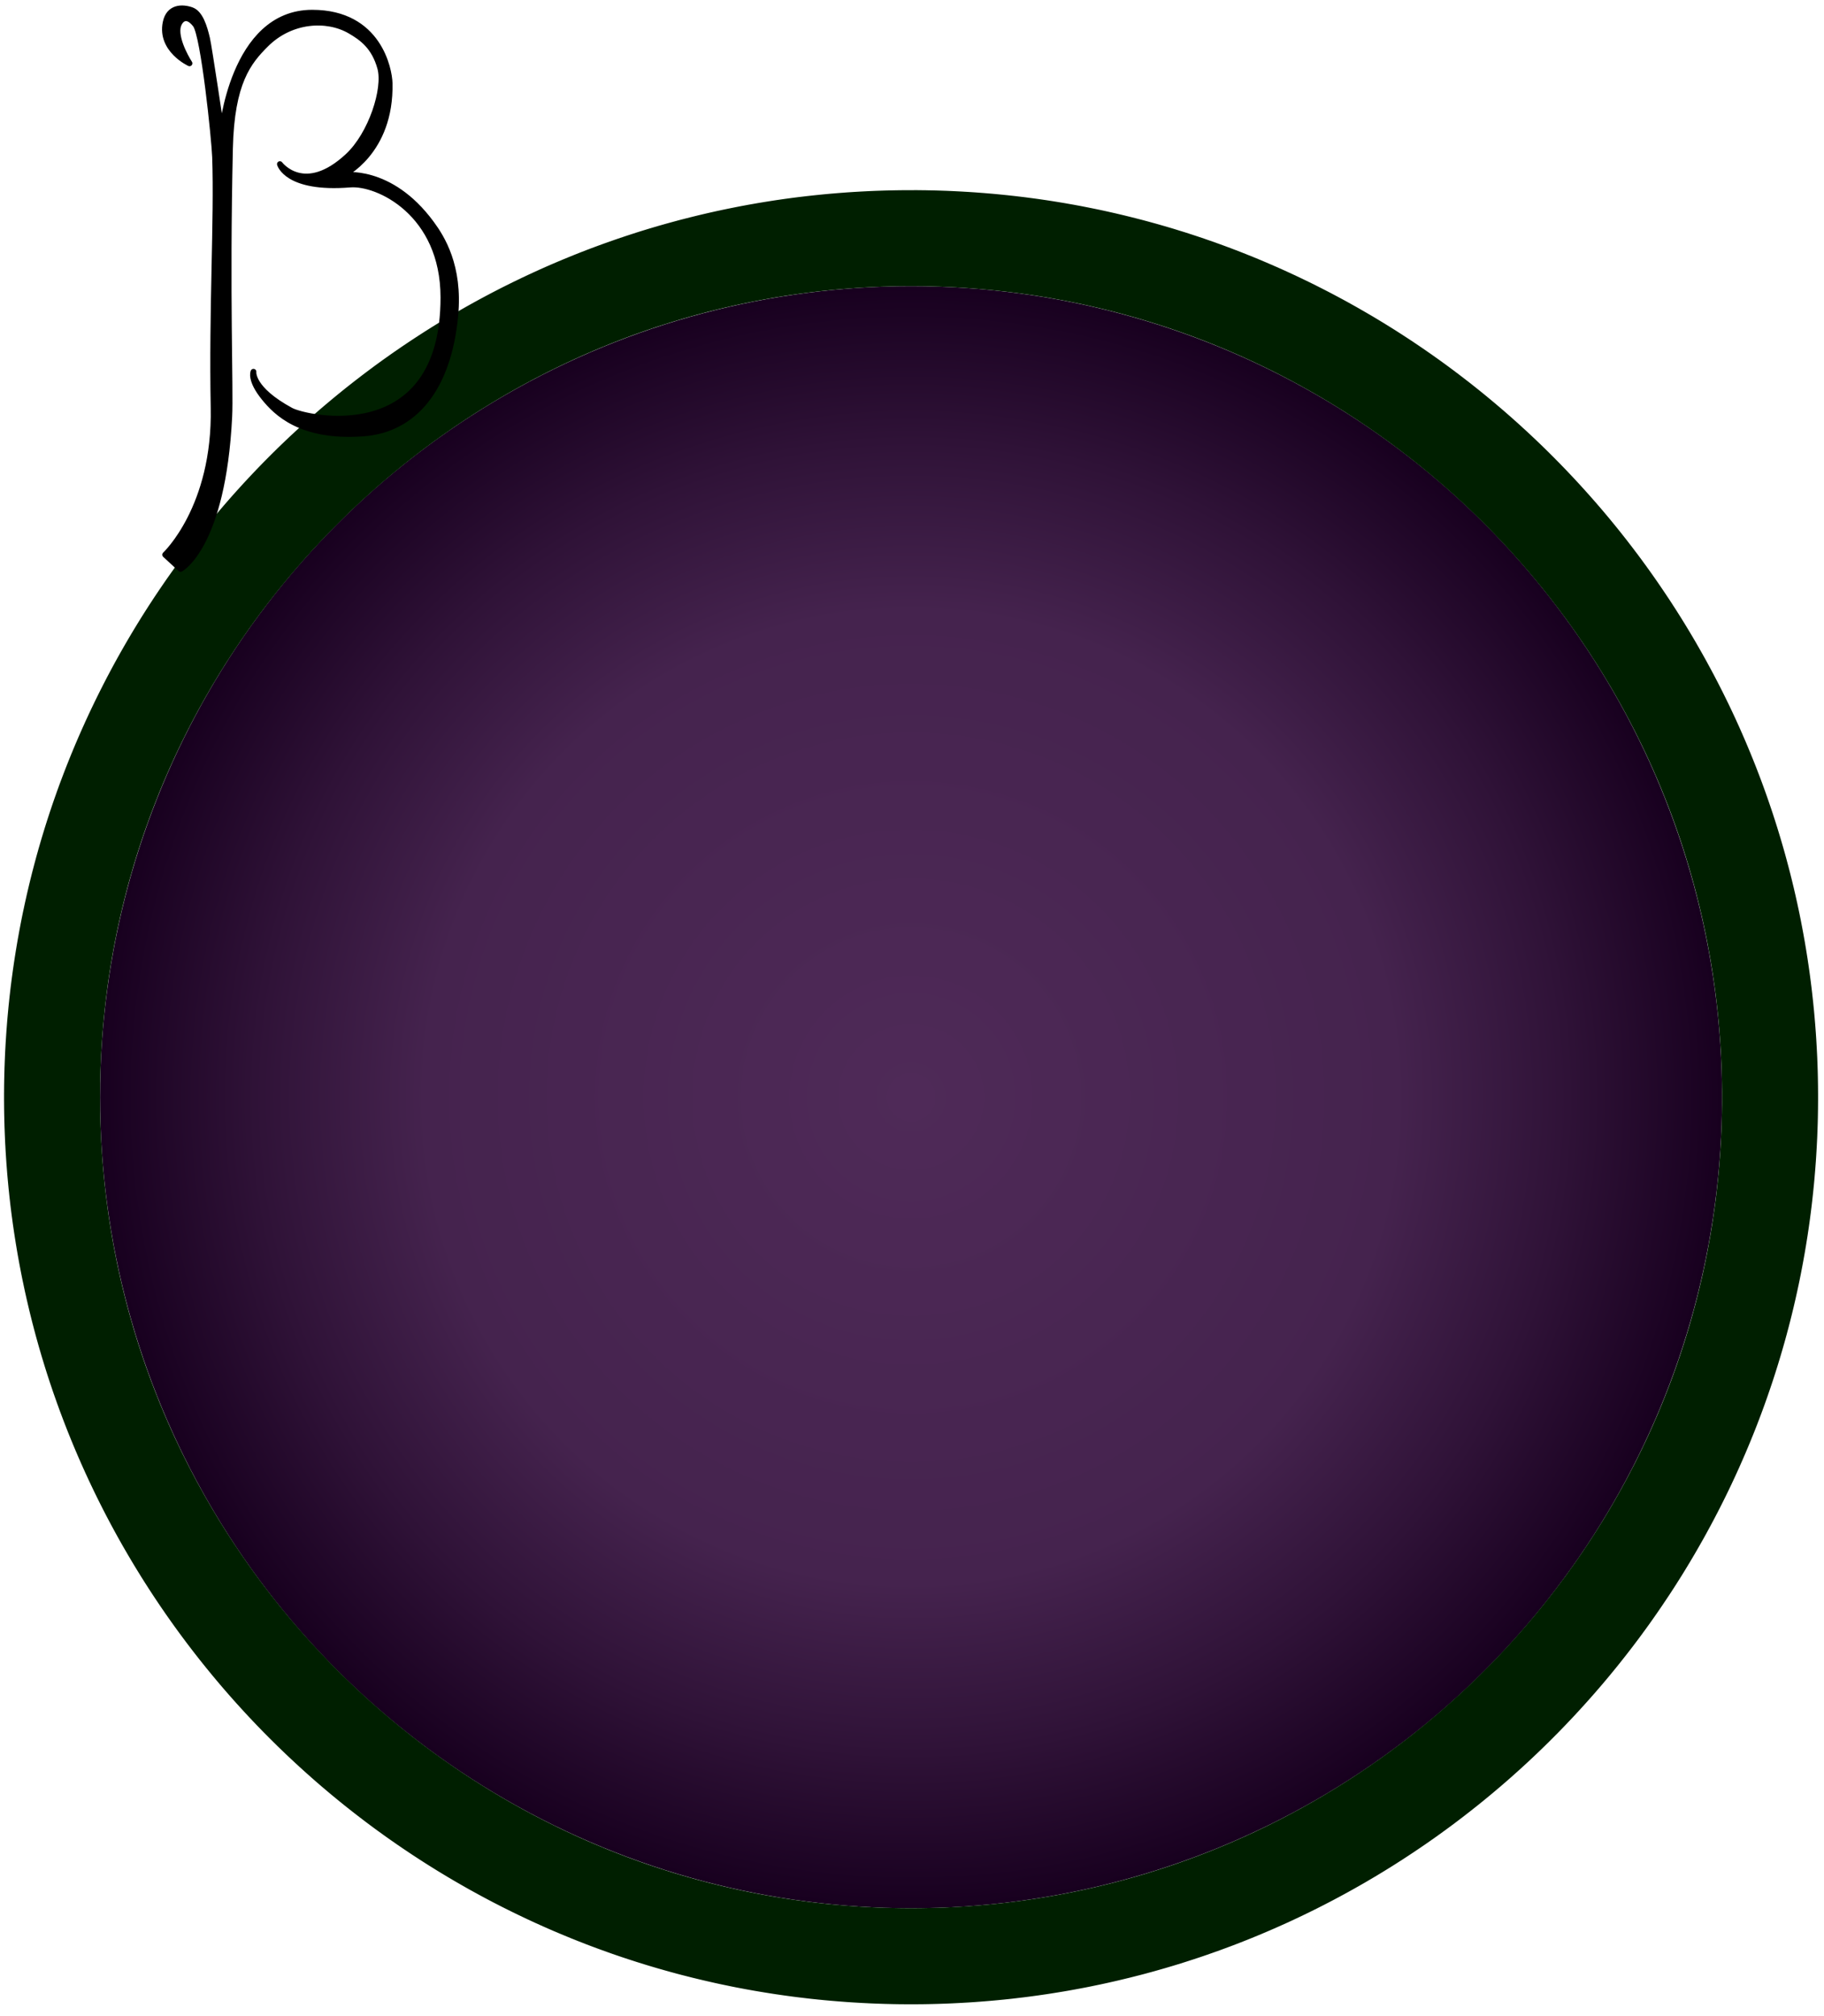 <?xml version="1.0" encoding="UTF-8" standalone="no"?><!DOCTYPE svg PUBLIC "-//W3C//DTD SVG 1.1//EN" "http://www.w3.org/Graphics/SVG/1.1/DTD/svg11.dtd"><svg width="100%" height="100%" viewBox="0 0 76 84" version="1.1" xmlns="http://www.w3.org/2000/svg" xmlns:xlink="http://www.w3.org/1999/xlink" xml:space="preserve" xmlns:serif="http://www.serif.com/" style="fill-rule:evenodd;clip-rule:evenodd;stroke-linecap:round;stroke-linejoin:round;stroke-miterlimit:1.5;"><g id="Beta-GammaDisease" serif:id="Beta GammaDisease"><circle cx="37.961" cy="45.714" r="33.792" style="fill:url(#_Radial1);"/><path d="M38.083,7.923l0.122,0l0.121,0.001l0.122,0.002l0.122,0.001l0.12,0.003l0.123,0.002l0.121,0.003l0.12,0.003l0.123,0.004l0.12,0.004l0.122,0.004l0.121,0.005l0.119,0.005l0.121,0.006l0.121,0.006l0.121,0.006l0.12,0.007l0.12,0.007l0.121,0.007l0.12,0.008l0.12,0.008l0.12,0.009l0.12,0.009l0.119,0.009l0.121,0.01l0.119,0.01l0.119,0.01l0.12,0.011l0.119,0.011l0.119,0.012l0.119,0.012l0.12,0.012l0.118,0.013l0.119,0.013l0.119,0.013l0.117,0.014l0.119,0.014l0.119,0.014l0.118,0.015l0.118,0.016l0.118,0.015l0.118,0.016l0.119,0.016l0.117,0.017l0.117,0.017l0.117,0.017l0.117,0.018l0.118,0.018l0.118,0.019l0.117,0.019l0.116,0.019l0.117,0.019l0.116,0.02l0.116,0.021l0.116,0.02l0.118,0.021l0.117,0.022l0.115,0.021l0.115,0.022l0.116,0.023l0.117,0.023l0.115,0.023l0.114,0.023l0.117,0.024l0.116,0.024l0.113,0.024l0.115,0.025l0.114,0.025l0.115,0.026l0.116,0.026l0.114,0.026l0.113,0.027l0.115,0.027l0.114,0.027l0.114,0.028l0.114,0.028l0.113,0.028l0.114,0.029l0.114,0.029l0.112,0.029l0.113,0.029l0.114,0.031l0.112,0.03l0.113,0.031l0.112,0.031l0.113,0.031l0.112,0.032l0.112,0.032l0.113,0.033l0.11,0.032l0.112,0.033l0.112,0.033l0.112,0.034l0.111,0.035l0.11,0.034l0.111,0.034l0.111,0.035l0.111,0.036l0.111,0.036l0.11,0.036l0.11,0.036l0.11,0.037l0.11,0.037l0.111,0.037l0.108,0.038l0.11,0.038l0.109,0.038l0.109,0.039l0.109,0.039l0.108,0.039l0.11,0.04l0.109,0.04l0.107,0.04l0.109,0.04l0.108,0.042l0.107,0.04l0.108,0.042l0.108,0.042l0.108,0.043l0.107,0.042l0.106,0.043l0.107,0.043l0.107,0.043l0.107,0.044l0.107,0.044l0.106,0.045l0.105,0.044l0.107,0.045l0.105,0.046l0.105,0.045l0.107,0.047l0.105,0.045l0.105,0.047l0.106,0.047l0.103,0.047l0.105,0.048l0.105,0.048l0.104,0.048l0.104,0.048l0.104,0.049l0.104,0.049l0.103,0.049l0.103,0.05l0.104,0.05l0.103,0.05l0.102,0.05l0.103,0.051l0.103,0.052l0.103,0.052l0.101,0.051l0.101,0.052l0.102,0.052l0.103,0.053l0.102,0.053l0.101,0.054l0.1,0.053l0.1,0.053l0.102,0.055l0.101,0.054l0.1,0.055l0.099,0.054l0.1,0.056l0.1,0.056l0.101,0.056l0.099,0.056l0.099,0.057l0.099,0.057l0.098,0.056l0.099,0.058l0.098,0.057l0.099,0.058l0.098,0.058l0.098,0.059l0.098,0.059l0.096,0.058l0.097,0.059l0.099,0.061l0.097,0.06l0.095,0.059l0.098,0.061l0.097,0.061l0.095,0.061l0.095,0.061l0.097,0.062l0.096,0.063l0.095,0.061l0.094,0.062l0.094,0.062l0.097,0.064l0.094,0.064l0.094,0.063l0.094,0.064l0.093,0.063l0.096,0.066l0.094,0.065l0.091,0.064l0.093,0.064l0.093,0.066l0.093,0.066l0.093,0.066l0.092,0.066l0.092,0.067l0.093,0.067l0.091,0.067l0.09,0.066l0.092,0.069l0.092,0.068l0.09,0.068l0.091,0.068l0.09,0.069l0.09,0.069l0.09,0.069l0.089,0.069l0.091,0.07l0.089,0.07l0.088,0.07l0.09,0.071l0.088,0.07l0.089,0.071l0.088,0.072l0.088,0.071l0.088,0.072l0.087,0.072l0.087,0.072l0.087,0.073l0.088,0.073l0.087,0.074l0.085,0.072l0.087,0.074l0.087,0.074l0.084,0.073l0.086,0.075l0.086,0.075l0.085,0.074l0.085,0.076l0.084,0.075l0.084,0.075l0.085,0.076l0.085,0.077l0.082,0.076l0.084,0.076l0.084,0.077l0.083,0.078l0.082,0.076l0.083,0.079l0.083,0.078l0.08,0.076l0.083,0.079l0.082,0.079l0.082,0.079l0.081,0.079l0.079,0.078l0.082,0.08l0.08,0.08l0.081,0.081l0.08,0.08l0.079,0.08l0.079,0.08l0.08,0.081l0.079,0.082l0.079,0.081l0.079,0.082l0.077,0.081l0.079,0.083l0.077,0.082l0.078,0.082l0.078,0.083l0.076,0.083l0.078,0.084l0.076,0.083l0.076,0.084l0.077,0.084l0.075,0.084l0.075,0.084l0.076,0.085l0.075,0.085l0.075,0.085l0.075,0.085l0.074,0.086l0.075,0.087l0.073,0.084l0.073,0.086l0.074,0.087l0.073,0.087l0.073,0.087l0.073,0.087l0.072,0.088l0.072,0.087l0.071,0.087l0.072,0.088l0.072,0.089l0.071,0.089l0.071,0.089l0.069,0.087l0.07,0.089l0.072,0.091l0.068,0.088l0.069,0.09l0.071,0.091l0.069,0.091l0.068,0.09l0.068,0.09l0.068,0.089l0.068,0.092l0.068,0.091l0.067,0.092l0.067,0.092l0.068,0.092l0.066,0.093l0.066,0.091l0.065,0.092l0.067,0.094l0.065,0.092l0.065,0.093l0.065,0.093l0.064,0.093l0.065,0.095l0.064,0.094l0.064,0.094l0.063,0.094l0.063,0.094l0.064,0.096l0.063,0.094l0.062,0.095l0.063,0.097l0.061,0.095l0.062,0.095l0.061,0.095l0.06,0.096l0.062,0.097l0.06,0.096l0.06,0.097l0.061,0.098l0.059,0.096l0.06,0.099l0.058,0.096l0.059,0.097l0.059,0.1l0.058,0.097l0.057,0.097l0.058,0.098l0.058,0.1l0.057,0.1l0.056,0.098l0.057,0.1l0.056,0.099l0.056,0.099l0.056,0.101l0.055,0.098l0.055,0.101l0.054,0.1l0.054,0.1l0.056,0.103l0.053,0.1l0.054,0.1l0.053,0.102l0.052,0.1l0.054,0.103l0.052,0.102l0.052,0.102l0.052,0.103l0.051,0.1l0.051,0.102l0.052,0.106l0.05,0.101l0.049,0.101l0.052,0.106l0.049,0.103l0.049,0.102l0.05,0.106l0.048,0.103l0.048,0.103l0.049,0.106l0.047,0.103l0.047,0.104l0.049,0.107l0.046,0.104l0.046,0.105l0.047,0.106l0.045,0.104l0.046,0.106l0.046,0.106l0.045,0.107l0.044,0.104l0.044,0.107l0.045,0.107l0.044,0.107l0.043,0.107l0.043,0.105l0.043,0.108l0.043,0.107l0.042,0.108l0.042,0.108l0.041,0.108l0.042,0.108l0.04,0.106l0.041,0.109l0.041,0.11l0.039,0.106l0.04,0.11l0.04,0.11l0.038,0.107l0.039,0.11l0.038,0.109l0.037,0.107l0.039,0.113l0.037,0.109l0.037,0.11l0.037,0.11l0.036,0.108l0.036,0.113l0.036,0.11l0.035,0.11l0.035,0.111l0.035,0.111l0.035,0.113l0.033,0.109l0.034,0.111l0.034,0.113l0.032,0.11l0.033,0.112l0.033,0.113l0.032,0.112l0.032,0.112l0.032,0.114l0.03,0.11l0.031,0.113l0.03,0.114l0.03,0.113l0.03,0.112l0.029,0.113l0.03,0.115l0.028,0.113l0.028,0.111l0.028,0.116l0.028,0.115l0.027,0.111l0.027,0.116l0.027,0.116l0.026,0.111l0.025,0.114l0.026,0.117l0.026,0.116l0.024,0.114l0.025,0.115l0.024,0.114l0.024,0.114l0.023,0.117l0.024,0.117l0.022,0.115l0.022,0.115l0.022,0.115l0.022,0.118l0.022,0.117l0.02,0.113l0.021,0.118l0.021,0.117l0.019,0.116l0.02,0.116l0.019,0.118l0.019,0.118l0.018,0.114l0.019,0.118l0.017,0.119l0.018,0.116l0.017,0.119l0.017,0.118l0.016,0.117l0.016,0.117l0.015,0.119l0.016,0.119l0.014,0.117l0.015,0.117l0.014,0.119l0.014,0.12l0.013,0.119l0.013,0.118l0.013,0.117l0.012,0.12l0.012,0.12l0.012,0.12l0.011,0.118l0.011,0.12l0.01,0.12l0.01,0.118l0.01,0.12l0.009,0.121l0.009,0.118l0.009,0.121l0.008,0.12l0.008,0.119l0.007,0.121l0.007,0.121l0.007,0.121l0.006,0.121l0.006,0.119l0.006,0.121l0.005,0.121l0.004,0.119l0.005,0.124l0.004,0.121l0.004,0.12l0.003,0.121l0.003,0.12l0.002,0.121l0.002,0.124l0.002,0.122l0.001,0.12l0.001,0.122l0.001,0.122l0,0.122l0,0.122l-0.001,0.122l-0.001,0.122l-0.001,0.12l-0.002,0.122l-0.002,0.124l-0.002,0.122l-0.003,0.119l-0.003,0.122l-0.004,0.119l-0.004,0.122l-0.005,0.123l-0.004,0.119l-0.005,0.121l-0.006,0.122l-0.006,0.119l-0.006,0.121l-0.007,0.121l-0.007,0.12l-0.007,0.121l-0.008,0.119l-0.008,0.121l-0.009,0.12l-0.009,0.118l-0.009,0.121l-0.01,0.12l-0.01,0.118l-0.01,0.121l-0.011,0.12l-0.011,0.117l-0.012,0.12l-0.012,0.12l-0.012,0.12l-0.013,0.118l-0.013,0.117l-0.013,0.12l-0.014,0.119l-0.014,0.119l-0.015,0.117l-0.014,0.117l-0.016,0.12l-0.015,0.118l-0.016,0.117l-0.016,0.117l-0.017,0.118l-0.017,0.119l-0.018,0.117l-0.017,0.118l-0.019,0.118l-0.018,0.114l-0.019,0.118l-0.019,0.118l-0.02,0.116l-0.019,0.116l-0.021,0.118l-0.021,0.117l-0.02,0.113l-0.022,0.118l-0.022,0.117l-0.022,0.115l-0.022,0.115l-0.022,0.115l-0.024,0.117l-0.023,0.117l-0.024,0.114l-0.024,0.115l-0.025,0.114l-0.024,0.115l-0.026,0.116l-0.026,0.116l-0.025,0.114l-0.026,0.111l-0.027,0.116l-0.027,0.116l-0.027,0.111l-0.028,0.116l-0.028,0.115l-0.028,0.111l-0.028,0.113l-0.03,0.115l-0.029,0.113l-0.03,0.113l-0.03,0.112l-0.03,0.115l-0.031,0.112l-0.03,0.11l-0.032,0.114l-0.032,0.112l-0.032,0.112l-0.033,0.113l-0.033,0.112l-0.032,0.11l-0.034,0.113l-0.034,0.111l-0.033,0.109l-0.035,0.113l-0.035,0.111l-0.035,0.111l-0.035,0.11l-0.036,0.111l-0.036,0.112l-0.036,0.108l-0.037,0.11l-0.037,0.11l-0.037,0.11l-0.039,0.112l-0.037,0.107l-0.038,0.109l-0.039,0.11l-0.038,0.107l-0.04,0.11l-0.04,0.11l-0.039,0.106l-0.041,0.11l-0.041,0.109l-0.04,0.107l-0.042,0.107l-0.041,0.109l-0.042,0.107l-0.042,0.108l-0.043,0.108l-0.043,0.107l-0.043,0.105l-0.043,0.107l-0.044,0.107l-0.045,0.108l-0.044,0.106l-0.044,0.104l-0.045,0.107l-0.046,0.106l-0.046,0.106l-0.045,0.104l-0.047,0.106l-0.046,0.105l-0.046,0.104l-0.049,0.107l-0.047,0.104l-0.047,0.103l-0.049,0.106l-0.048,0.103l-0.048,0.103l-0.05,0.106l-0.049,0.102l-0.049,0.103l-0.052,0.106l-0.049,0.101l-0.05,0.102l-0.052,0.105l-0.051,0.102l-0.051,0.1l-0.052,0.104l-0.052,0.101l-0.052,0.102l-0.054,0.103l-0.052,0.1l-0.053,0.102l-0.054,0.1l-0.053,0.1l-0.056,0.104l-0.054,0.099l-0.054,0.1l-0.055,0.101l-0.055,0.099l-0.056,0.101l-0.056,0.098l-0.056,0.099l-0.057,0.101l-0.056,0.097l-0.057,0.1l-0.058,0.1l-0.058,0.098l-0.057,0.097l-0.058,0.097l-0.059,0.1l-0.059,0.097l-0.058,0.096l-0.06,0.099l-0.059,0.096l-0.061,0.099l-0.06,0.096l-0.06,0.096l-0.062,0.097l-0.06,0.096l-0.061,0.095l-0.062,0.096l-0.061,0.095l-0.063,0.096l-0.062,0.095l-0.063,0.094l-0.064,0.096l-0.063,0.094l-0.063,0.094l-0.064,0.095l-0.064,0.093l-0.065,0.095l-0.064,0.093l-0.065,0.093l-0.065,0.093l-0.065,0.093l-0.067,0.094l-0.065,0.092l-0.066,0.091l-0.066,0.092l-0.068,0.092l-0.067,0.092l-0.067,0.092l-0.068,0.092l-0.068,0.091l-0.068,0.089l-0.068,0.091l-0.068,0.09l-0.069,0.09l-0.071,0.092l-0.069,0.089l-0.068,0.088l-0.072,0.091l-0.07,0.089l-0.069,0.087l-0.071,0.089l-0.071,0.089l-0.072,0.089l-0.072,0.088l-0.071,0.087l-0.072,0.087l-0.072,0.088l-0.073,0.087l-0.073,0.087l-0.073,0.087l-0.074,0.087l-0.073,0.086l-0.073,0.084l-0.075,0.087l-0.074,0.086l-0.075,0.085l-0.075,0.085l-0.075,0.085l-0.076,0.085l-0.075,0.084l-0.075,0.084l-0.077,0.084l-0.076,0.084l-0.076,0.083l-0.078,0.084l-0.076,0.083l-0.078,0.083l-0.078,0.083l-0.077,0.081l-0.079,0.083l-0.077,0.081l-0.079,0.082l-0.079,0.081l-0.079,0.082l-0.08,0.082l-0.079,0.079l-0.079,0.08l-0.08,0.08l-0.081,0.081l-0.08,0.08l-0.082,0.08l-0.079,0.078l-0.081,0.079l-0.082,0.079l-0.082,0.079l-0.083,0.08l-0.08,0.075l-0.083,0.079l-0.083,0.078l-0.082,0.076l-0.083,0.078l-0.084,0.077l-0.084,0.077l-0.082,0.075l-0.085,0.077l-0.085,0.076l-0.084,0.075l-0.084,0.075l-0.085,0.076l-0.085,0.074l-0.086,0.076l-0.086,0.074l-0.084,0.073l-0.087,0.075l-0.087,0.073l-0.085,0.072l-0.087,0.074l-0.088,0.074l-0.087,0.072l-0.087,0.072l-0.087,0.072l-0.088,0.072l-0.088,0.072l-0.088,0.071l-0.089,0.071l-0.088,0.07l-0.09,0.071l-0.088,0.07l-0.089,0.07l-0.091,0.07l-0.089,0.07l-0.09,0.069l-0.09,0.068l-0.09,0.069l-0.091,0.069l-0.09,0.068l-0.092,0.068l-0.092,0.068l-0.09,0.066l-0.091,0.067l-0.093,0.067l-0.092,0.067l-0.092,0.066l-0.093,0.067l-0.093,0.066l-0.093,0.065l-0.093,0.065l-0.091,0.064l-0.094,0.065l-0.096,0.065l-0.093,0.064l-0.094,0.063l-0.094,0.063l-0.094,0.064l-0.097,0.064l-0.094,0.062l-0.094,0.062l-0.095,0.062l-0.096,0.063l-0.097,0.061l-0.095,0.061l-0.095,0.061l-0.097,0.061l-0.098,0.061l-0.095,0.059l-0.097,0.06l-0.099,0.061l-0.097,0.059l-0.096,0.058l-0.098,0.06l-0.098,0.058l-0.098,0.058l-0.099,0.058l-0.098,0.058l-0.099,0.058l-0.098,0.056l-0.099,0.057l-0.099,0.056l-0.099,0.056l-0.101,0.057l-0.1,0.055l-0.1,0.056l-0.099,0.054l-0.1,0.055l-0.101,0.054l-0.102,0.055l-0.1,0.053l-0.1,0.054l-0.101,0.053l-0.102,0.053l-0.103,0.053l-0.102,0.053l-0.101,0.051l-0.101,0.052l-0.103,0.052l-0.103,0.051l-0.103,0.051l-0.102,0.05l-0.103,0.05l-0.104,0.051l-0.103,0.049l-0.103,0.049l-0.104,0.049l-0.104,0.049l-0.104,0.049l-0.104,0.048l-0.105,0.048l-0.105,0.047l-0.104,0.047l-0.105,0.047l-0.104,0.046l-0.106,0.047l-0.107,0.046l-0.105,0.046l-0.105,0.045l-0.107,0.045l-0.105,0.045l-0.106,0.044l-0.107,0.044l-0.107,0.044l-0.107,0.044l-0.107,0.043l-0.106,0.042l-0.107,0.043l-0.108,0.042l-0.108,0.042l-0.108,0.042l-0.107,0.041l-0.108,0.041l-0.109,0.04l-0.107,0.04l-0.109,0.04l-0.11,0.041l-0.108,0.039l-0.109,0.038l-0.109,0.039l-0.109,0.038l-0.11,0.039l-0.108,0.037l-0.111,0.038l-0.11,0.037l-0.11,0.036l-0.11,0.037l-0.11,0.035l-0.111,0.036l-0.111,0.036l-0.111,0.035l-0.111,0.035l-0.11,0.034l-0.111,0.034l-0.112,0.034l-0.112,0.033l-0.112,0.033l-0.11,0.033l-0.113,0.032l-0.112,0.032l-0.112,0.032l-0.113,0.032l-0.112,0.031l-0.113,0.03l-0.112,0.031l-0.114,0.03l-0.114,0.03l-0.111,0.028l-0.113,0.029l-0.115,0.029l-0.113,0.029l-0.114,0.027l-0.114,0.028l-0.114,0.027l-0.115,0.028l-0.113,0.026l-0.115,0.026l-0.115,0.026l-0.114,0.026l-0.115,0.025l-0.115,0.025l-0.113,0.024l-0.116,0.024l-0.117,0.024l-0.114,0.024l-0.115,0.023l-0.117,0.023l-0.116,0.022l-0.115,0.022l-0.115,0.021l-0.117,0.022l-0.118,0.021l-0.116,0.021l-0.116,0.02l-0.116,0.02l-0.117,0.019l-0.116,0.019l-0.118,0.019l-0.117,0.019l-0.117,0.018l-0.118,0.018l-0.117,0.017l-0.117,0.017l-0.117,0.017l-0.119,0.016l-0.118,0.016l-0.118,0.016l-0.118,0.015l-0.118,0.015l-0.119,0.014l-0.119,0.014l-0.117,0.014l-0.119,0.014l-0.119,0.013l-0.118,0.012l-0.12,0.013l-0.119,0.011l-0.119,0.012l-0.119,0.011l-0.12,0.011l-0.119,0.01l-0.119,0.01l-0.121,0.01l-0.119,0.009l-0.12,0.009l-0.12,0.009l-0.12,0.008l-0.12,0.008l-0.121,0.007l-0.12,0.007l-0.12,0.007l-0.121,0.006l-0.121,0.006l-0.121,0.006l-0.119,0.005l-0.121,0.005l-0.122,0.004l-0.12,0.004l-0.123,0.004l-0.12,0.003l-0.121,0.003l-0.123,0.003l-0.12,0.002l-0.122,0.002l-0.122,0.001l-0.121,0.001l-0.122,0l-0.122,0.001l-0.122,-0.001l-0.122,0l-0.121,-0.001l-0.122,-0.001l-0.122,-0.002l-0.121,-0.002l-0.123,-0.003l-0.12,-0.003l-0.121,-0.003l-0.122,-0.004l-0.121,-0.004l-0.121,-0.004l-0.122,-0.005l-0.119,-0.005l-0.121,-0.006l-0.121,-0.006l-0.121,-0.006l-0.12,-0.007l-0.119,-0.007l-0.121,-0.007l-0.121,-0.008l-0.12,-0.008l-0.119,-0.009l-0.121,-0.009l-0.119,-0.009l-0.12,-0.01l-0.12,-0.01l-0.119,-0.01l-0.12,-0.011l-0.119,-0.011l-0.118,-0.012l-0.119,-0.011l-0.12,-0.013l-0.119,-0.012l-0.118,-0.013l-0.12,-0.014l-0.117,-0.014l-0.118,-0.014l-0.12,-0.014l-0.118,-0.015l-0.117,-0.015l-0.119,-0.016l-0.118,-0.016l-0.118,-0.016l-0.118,-0.017l-0.116,-0.017l-0.118,-0.017l-0.118,-0.018l-0.116,-0.018l-0.118,-0.019l-0.118,-0.019l-0.115,-0.019l-0.117,-0.019l-0.117,-0.02l-0.116,-0.02l-0.116,-0.021l-0.118,-0.021l-0.116,-0.021l-0.115,-0.022l-0.116,-0.022l-0.116,-0.022l-0.116,-0.023l-0.115,-0.023l-0.114,-0.024l-0.117,-0.024l-0.116,-0.024l-0.115,-0.024l-0.114,-0.025l-0.115,-0.025l-0.114,-0.026l-0.114,-0.026l-0.115,-0.026l-0.115,-0.027l-0.114,-0.027l-0.114,-0.027l-0.114,-0.028l-0.113,-0.027l-0.113,-0.029l-0.115,-0.029l-0.113,-0.029l-0.112,-0.028l-0.114,-0.03l-0.113,-0.03l-0.112,-0.031l-0.113,-0.03l-0.113,-0.032l-0.112,-0.031l-0.112,-0.032l-0.113,-0.032l-0.112,-0.032l-0.111,-0.033l-0.112,-0.033l-0.111,-0.033l-0.112,-0.034l-0.111,-0.034l-0.11,-0.034l-0.112,-0.035l-0.111,-0.035l-0.11,-0.036l-0.112,-0.036l-0.109,-0.035l-0.11,-0.037l-0.11,-0.036l-0.11,-0.037l-0.111,-0.038l-0.109,-0.037l-0.109,-0.038l-0.11,-0.039l-0.109,-0.039l-0.109,-0.039l-0.108,-0.039l-0.11,-0.04l-0.109,-0.04l-0.107,-0.04l-0.108,-0.04l-0.108,-0.041l-0.108,-0.041l-0.108,-0.042l-0.108,-0.042l-0.107,-0.042l-0.108,-0.043l-0.107,-0.043l-0.106,-0.042l-0.106,-0.044l-0.107,-0.044l-0.107,-0.044l-0.107,-0.045l-0.105,-0.044l-0.106,-0.045l-0.106,-0.045l-0.106,-0.046l-0.105,-0.046l-0.106,-0.047l-0.105,-0.046l-0.104,-0.047l-0.104,-0.047l-0.106,-0.047l-0.105,-0.049l-0.103,-0.047l-0.105,-0.049l-0.103,-0.049l-0.104,-0.049l-0.103,-0.049l-0.103,-0.049l-0.105,-0.051l-0.103,-0.05l-0.103,-0.051l-0.101,-0.05l-0.102,-0.051l-0.104,-0.052l-0.103,-0.052l-0.101,-0.052l-0.101,-0.052l-0.102,-0.052l-0.102,-0.054l-0.102,-0.053l-0.1,-0.054l-0.101,-0.053l-0.101,-0.055l-0.1,-0.054l-0.1,-0.055l-0.101,-0.055l-0.099,-0.055l-0.1,-0.055l-0.101,-0.057l-0.098,-0.056l-0.099,-0.056l-0.099,-0.057l-0.099,-0.057l-0.1,-0.058l-0.097,-0.057l-0.098,-0.058l-0.099,-0.058l-0.096,-0.058l-0.1,-0.06l-0.097,-0.059l-0.096,-0.058l-0.099,-0.061l-0.096,-0.06l-0.096,-0.059l-0.097,-0.061l-0.097,-0.061l-0.096,-0.061l-0.095,-0.061l-0.096,-0.061l-0.096,-0.063l-0.095,-0.062l-0.096,-0.062l-0.094,-0.063l-0.095,-0.063l-0.095,-0.064l-0.093,-0.062l-0.094,-0.064l-0.095,-0.065l-0.094,-0.064l-0.093,-0.065l-0.094,-0.065l-0.093,-0.065l-0.091,-0.064l-0.093,-0.066l-0.094,-0.067l-0.092,-0.066l-0.092,-0.067l-0.091,-0.066l-0.092,-0.067l-0.092,-0.068l-0.091,-0.067l-0.091,-0.068l-0.091,-0.068l-0.09,-0.069l-0.091,-0.069l-0.09,-0.068l-0.089,-0.069l-0.09,-0.07l-0.09,-0.07l-0.089,-0.07l-0.09,-0.07l-0.089,-0.071l-0.088,-0.07l-0.088,-0.071l-0.087,-0.07l-0.09,-0.073l-0.088,-0.073l-0.087,-0.071l-0.087,-0.072l-0.087,-0.072l-0.086,-0.073l-0.088,-0.074l-0.087,-0.074l-0.086,-0.072l-0.085,-0.074l-0.087,-0.075l-0.086,-0.074l-0.085,-0.075l-0.084,-0.074l-0.084,-0.075l-0.086,-0.076l-0.085,-0.076l-0.083,-0.075l-0.084,-0.076l-0.084,-0.076l-0.084,-0.078l-0.083,-0.076l-0.083,-0.078l-0.082,-0.076l-0.083,-0.077l-0.083,-0.079l-0.082,-0.078l-0.082,-0.079l-0.082,-0.078l-0.08,-0.078l-0.082,-0.079l-0.081,-0.08l-0.081,-0.08l-0.08,-0.079l-0.08,-0.079l-0.08,-0.081l-0.08,-0.081l-0.08,-0.08l-0.08,-0.082l-0.078,-0.081l-0.078,-0.08l-0.079,-0.082l-0.078,-0.082l-0.079,-0.083l-0.078,-0.083l-0.078,-0.082l-0.076,-0.082l-0.076,-0.082l-0.079,-0.085l-0.076,-0.084l-0.076,-0.083l-0.076,-0.084l-0.075,-0.082l-0.076,-0.086l-0.077,-0.086l-0.074,-0.084l-0.075,-0.085l-0.074,-0.085l-0.074,-0.085l-0.075,-0.086l-0.074,-0.087l-0.074,-0.086l-0.072,-0.086l-0.074,-0.087l-0.072,-0.087l-0.073,-0.087l-0.073,-0.088l-0.07,-0.086l-0.072,-0.088l-0.073,-0.089l-0.071,-0.088l-0.07,-0.087l-0.071,-0.089l-0.072,-0.09l-0.07,-0.09l-0.069,-0.088l-0.07,-0.089l-0.07,-0.091l-0.069,-0.09l-0.069,-0.09l-0.068,-0.089l-0.068,-0.09l-0.069,-0.093l-0.068,-0.091l-0.067,-0.09l-0.068,-0.092l-0.067,-0.092l-0.066,-0.091l-0.067,-0.092l-0.067,-0.094l-0.066,-0.092l-0.064,-0.091l-0.067,-0.094l-0.065,-0.093l-0.065,-0.093l-0.065,-0.095l-0.064,-0.093l-0.064,-0.093l-0.064,-0.095l-0.063,-0.094l-0.063,-0.094l-0.063,-0.094l-0.063,-0.096l-0.063,-0.096l-0.061,-0.094l-0.062,-0.095l-0.062,-0.097l-0.061,-0.095l-0.062,-0.097l-0.06,-0.096l-0.061,-0.096l-0.06,-0.098l-0.06,-0.097l-0.059,-0.096l-0.059,-0.097l-0.06,-0.098l-0.058,-0.097l-0.059,-0.098l-0.058,-0.099l-0.059,-0.099l-0.057,-0.098l-0.057,-0.098l-0.058,-0.1l-0.056,-0.097l-0.056,-0.099l-0.057,-0.101l-0.056,-0.1l-0.056,-0.099l-0.054,-0.099l-0.055,-0.099l-0.055,-0.102l-0.055,-0.101l-0.054,-0.1l-0.054,-0.102l-0.054,-0.102l-0.053,-0.1l-0.052,-0.1l-0.053,-0.103l-0.053,-0.102l-0.051,-0.101l-0.052,-0.102l-0.051,-0.102l-0.052,-0.104l-0.051,-0.102l-0.05,-0.103l-0.051,-0.103l-0.049,-0.102l-0.05,-0.105l-0.05,-0.104l-0.048,-0.102l-0.05,-0.105l-0.048,-0.105l-0.047,-0.102l-0.049,-0.105l-0.047,-0.106l-0.047,-0.103l-0.047,-0.106l-0.047,-0.105l-0.046,-0.106l-0.047,-0.106l-0.045,-0.104l-0.044,-0.104l-0.046,-0.107l-0.045,-0.108l-0.045,-0.106l-0.043,-0.106l-0.044,-0.105l-0.043,-0.107l-0.044,-0.109l-0.043,-0.107l-0.042,-0.106l-0.042,-0.108l-0.042,-0.107l-0.042,-0.109l-0.041,-0.107l-0.04,-0.107l-0.041,-0.109l-0.041,-0.108l-0.04,-0.108l-0.039,-0.11l-0.04,-0.108l-0.039,-0.111l-0.038,-0.108l-0.038,-0.107l-0.039,-0.111l-0.038,-0.11l-0.037,-0.11l-0.037,-0.11l-0.037,-0.11l-0.036,-0.11l-0.036,-0.11l-0.036,-0.111l-0.035,-0.11l-0.035,-0.111l-0.035,-0.111l-0.034,-0.111l-0.034,-0.111l-0.034,-0.113l-0.034,-0.111l-0.032,-0.11l-0.033,-0.112l-0.033,-0.113l-0.032,-0.112l-0.031,-0.112l-0.032,-0.112l-0.031,-0.112l-0.031,-0.114l-0.03,-0.113l-0.03,-0.112l-0.029,-0.113l-0.03,-0.113l-0.029,-0.113l-0.028,-0.113l-0.029,-0.115l-0.028,-0.116l-0.028,-0.113l-0.026,-0.111l-0.027,-0.114l-0.027,-0.116l-0.027,-0.115l-0.025,-0.114l-0.026,-0.114l-0.025,-0.114l-0.025,-0.117l-0.024,-0.114l-0.024,-0.115l-0.025,-0.116l-0.023,-0.115l-0.023,-0.115l-0.023,-0.117l-0.022,-0.115l-0.022,-0.115l-0.022,-0.117l-0.021,-0.115l-0.021,-0.118l-0.021,-0.115l-0.02,-0.118l-0.02,-0.116l-0.019,-0.116l-0.02,-0.118l-0.018,-0.116l-0.019,-0.118l-0.018,-0.118l-0.018,-0.116l-0.017,-0.117l-0.017,-0.119l-0.017,-0.116l-0.016,-0.119l-0.016,-0.119l-0.016,-0.116l-0.015,-0.117l-0.015,-0.12l-0.015,-0.119l-0.014,-0.117l-0.013,-0.119l-0.014,-0.118l-0.013,-0.119l-0.012,-0.12l-0.013,-0.118l-0.012,-0.12l-0.011,-0.12l-0.011,-0.117l-0.011,-0.118l-0.011,-0.123l-0.01,-0.12l-0.009,-0.118l-0.009,-0.118l-0.01,-0.121l-0.008,-0.12l-0.008,-0.121l-0.008,-0.121l-0.008,-0.119l-0.007,-0.12l-0.006,-0.121l-0.007,-0.119l-0.006,-0.121l-0.005,-0.122l-0.005,-0.121l-0.005,-0.121l-0.004,-0.119l-0.005,-0.122l-0.003,-0.121l-0.004,-0.122l-0.002,-0.122l-0.003,-0.121l-0.002,-0.122l-0.002,-0.12l-0.001,-0.122l-0.001,-0.124l-0.001,-0.12l0,-0.122l0,-0.122l0.001,-0.12l0.001,-0.124l0.001,-0.122l0.002,-0.12l0.002,-0.122l0.003,-0.121l0.002,-0.122l0.004,-0.121l0.003,-0.122l0.005,-0.122l0.004,-0.119l0.005,-0.121l0.005,-0.121l0.005,-0.121l0.006,-0.122l0.007,-0.118l0.006,-0.121l0.007,-0.121l0.008,-0.119l0.008,-0.121l0.008,-0.12l0.008,-0.121l0.01,-0.12l0.009,-0.119l0.009,-0.118l0.01,-0.12l0.011,-0.123l0.011,-0.117l0.011,-0.118l0.011,-0.12l0.012,-0.12l0.013,-0.118l0.012,-0.119l0.013,-0.12l0.014,-0.117l0.013,-0.12l0.014,-0.117l0.015,-0.119l0.015,-0.119l0.015,-0.117l0.016,-0.117l0.016,-0.119l0.016,-0.119l0.017,-0.116l0.017,-0.119l0.017,-0.116l0.018,-0.117l0.018,-0.118l0.019,-0.118l0.018,-0.116l0.02,-0.118l0.019,-0.116l0.02,-0.116l0.02,-0.117l0.021,-0.116l0.021,-0.117l0.021,-0.115l0.022,-0.118l0.022,-0.115l0.022,-0.115l0.023,-0.117l0.023,-0.115l0.023,-0.114l0.024,-0.117l0.025,-0.114l0.024,-0.115l0.025,-0.116l0.025,-0.114l0.026,-0.114l0.025,-0.115l0.027,-0.115l0.027,-0.116l0.027,-0.114l0.026,-0.111l0.028,-0.113l0.028,-0.116l0.029,-0.115l0.028,-0.113l0.029,-0.113l0.03,-0.113l0.029,-0.112l0.03,-0.113l0.03,-0.112l0.031,-0.115l0.031,-0.112l0.032,-0.112l0.031,-0.112l0.032,-0.112l0.033,-0.113l0.033,-0.112l0.032,-0.11l0.034,-0.111l0.034,-0.113l0.034,-0.111l0.034,-0.111l0.035,-0.111l0.035,-0.111l0.035,-0.11l0.036,-0.11l0.036,-0.111l0.036,-0.11l0.037,-0.11l0.037,-0.11l0.037,-0.109l0.038,-0.111l0.039,-0.111l0.038,-0.107l0.038,-0.108l0.039,-0.111l0.04,-0.108l0.039,-0.11l0.04,-0.108l0.041,-0.108l0.041,-0.109l0.04,-0.106l0.041,-0.108l0.042,-0.108l0.042,-0.108l0.042,-0.108l0.042,-0.105l0.043,-0.108l0.044,-0.109l0.043,-0.107l0.044,-0.105l0.043,-0.105l0.045,-0.107l0.045,-0.108l0.046,-0.107l0.044,-0.104l0.045,-0.104l0.047,-0.106l0.046,-0.106l0.047,-0.105l0.047,-0.105l0.047,-0.104l0.047,-0.106l0.049,-0.105l0.047,-0.102l0.048,-0.105l0.05,-0.105l0.048,-0.102l0.05,-0.104l0.05,-0.104l0.049,-0.103l0.051,-0.103l0.05,-0.103l0.051,-0.102l0.052,-0.104l0.051,-0.102l0.052,-0.101l0.051,-0.102l0.053,-0.102l0.053,-0.103l0.052,-0.1l0.053,-0.1l0.054,-0.102l0.054,-0.102l0.054,-0.1l0.055,-0.101l0.055,-0.102l0.055,-0.099l0.054,-0.098l0.056,-0.1l0.056,-0.1l0.057,-0.101l0.056,-0.098l0.056,-0.098l0.058,-0.1l0.057,-0.098l0.057,-0.098l0.059,-0.099l0.058,-0.099l0.059,-0.098l0.058,-0.097l0.06,-0.098l0.059,-0.097l0.059,-0.096l0.06,-0.097l0.06,-0.098l0.061,-0.096l0.06,-0.095l0.062,-0.098l0.061,-0.095l0.062,-0.097l0.062,-0.095l0.061,-0.093l0.063,-0.097l0.063,-0.096l0.063,-0.094l0.063,-0.094l0.063,-0.094l0.064,-0.094l0.064,-0.094l0.064,-0.093l0.065,-0.095l0.065,-0.093l0.065,-0.093l0.067,-0.094l0.064,-0.091l0.066,-0.092l0.067,-0.094l0.067,-0.092l0.066,-0.091l0.067,-0.092l0.068,-0.092l0.067,-0.09l0.068,-0.091l0.069,-0.093l0.068,-0.09l0.068,-0.088l0.069,-0.091l0.069,-0.09l0.07,-0.091l0.07,-0.089l0.069,-0.088l0.07,-0.089l0.072,-0.09l0.071,-0.089l0.07,-0.088l0.071,-0.088l0.073,-0.089l0.072,-0.088l0.07,-0.086l0.073,-0.088l0.073,-0.087l0.072,-0.087l0.074,-0.087l0.072,-0.086l0.074,-0.085l0.074,-0.087l0.075,-0.087l0.074,-0.085l0.074,-0.085l0.075,-0.085l0.074,-0.084l0.077,-0.086l0.076,-0.085l0.075,-0.083l0.076,-0.084l0.076,-0.083l0.076,-0.084l0.079,-0.085l0.076,-0.082l0.076,-0.081l0.078,-0.083l0.078,-0.083l0.079,-0.083l0.078,-0.082l0.079,-0.082l0.078,-0.08l0.078,-0.081l0.08,-0.081l0.08,-0.081l0.08,-0.081l0.08,-0.08l0.08,-0.08l0.08,-0.079l0.081,-0.08l0.081,-0.08l0.082,-0.079l0.08,-0.078l0.082,-0.078l0.082,-0.079l0.082,-0.078l0.083,-0.079l0.083,-0.077l0.082,-0.076l0.083,-0.078l0.083,-0.076l0.084,-0.077l0.084,-0.077l0.084,-0.076l0.083,-0.075l0.085,-0.076l0.086,-0.076l0.084,-0.075l0.084,-0.074l0.085,-0.074l0.086,-0.075l0.087,-0.075l0.085,-0.073l0.086,-0.073l0.087,-0.074l0.088,-0.074l0.086,-0.072l0.087,-0.073l0.087,-0.072l0.087,-0.071l0.088,-0.073l0.09,-0.072l0.087,-0.071l0.088,-0.071l0.088,-0.07l0.089,-0.07l0.09,-0.071l0.089,-0.07l0.09,-0.07l0.09,-0.069l0.089,-0.069l0.09,-0.069l0.091,-0.069l0.09,-0.068l0.091,-0.068l0.091,-0.068l0.091,-0.068l0.092,-0.068l0.092,-0.067l0.091,-0.066l0.092,-0.067l0.092,-0.066l0.094,-0.066l0.093,-0.066l0.091,-0.065l0.093,-0.065l0.094,-0.065l0.093,-0.064l0.094,-0.065l0.095,-0.065l0.094,-0.064l0.093,-0.062l0.095,-0.064l0.095,-0.063l0.094,-0.062l0.096,-0.063l0.095,-0.062l0.096,-0.062l0.096,-0.062l0.095,-0.061l0.096,-0.061l0.097,-0.061l0.097,-0.061l0.096,-0.059l0.096,-0.06l0.099,-0.061l0.096,-0.058l0.097,-0.059l0.1,-0.06l0.096,-0.058l0.099,-0.058l0.098,-0.058l0.097,-0.057l0.1,-0.058l0.099,-0.057l0.099,-0.057l0.099,-0.056l0.098,-0.056l0.101,-0.056l0.1,-0.056l0.099,-0.055l0.101,-0.055l0.1,-0.055l0.1,-0.054l0.101,-0.054l0.101,-0.054l0.1,-0.053l0.102,-0.054l0.102,-0.053l0.102,-0.053l0.101,-0.052l0.101,-0.052l0.103,-0.052l0.104,-0.052l0.102,-0.051l0.101,-0.05l0.103,-0.051l0.103,-0.05l0.105,-0.05l0.103,-0.05l0.103,-0.049l0.104,-0.049l0.103,-0.049l0.105,-0.048l0.103,-0.048l0.105,-0.048l0.106,-0.048l0.103,-0.047l0.105,-0.047l0.106,-0.047l0.105,-0.046l0.105,-0.046l0.106,-0.045l0.106,-0.046l0.106,-0.045l0.105,-0.044l0.107,-0.045l0.107,-0.044l0.107,-0.044l0.106,-0.043l0.106,-0.043l0.107,-0.043l0.108,-0.043l0.107,-0.042l0.108,-0.042l0.108,-0.042l0.108,-0.041l0.108,-0.041l0.108,-0.04l0.107,-0.04l0.109,-0.04l0.11,-0.04l0.108,-0.039l0.109,-0.039l0.109,-0.039l0.11,-0.038l0.109,-0.038l0.109,-0.038l0.111,-0.038l0.11,-0.036l0.11,-0.037l0.11,-0.036l0.109,-0.036l0.112,-0.036l0.11,-0.036l0.111,-0.035l0.112,-0.035l0.11,-0.034l0.111,-0.034l0.112,-0.034l0.111,-0.033l0.112,-0.033l0.111,-0.033l0.112,-0.032l0.113,-0.032l0.112,-0.032l0.112,-0.031l0.113,-0.031l0.113,-0.031l0.112,-0.03l0.113,-0.031l0.113,-0.029l0.113,-0.029l0.114,-0.029l0.114,-0.029l0.113,-0.028l0.113,-0.028l0.114,-0.028l0.114,-0.027l0.114,-0.027l0.115,-0.027l0.113,-0.026l0.116,-0.026l0.115,-0.026l0.114,-0.025l0.114,-0.024l0.115,-0.025l0.116,-0.024l0.117,-0.024l0.114,-0.023l0.115,-0.023l0.116,-0.023l0.116,-0.023l0.116,-0.022l0.115,-0.021l0.116,-0.022l0.118,-0.021l0.116,-0.02l0.116,-0.021l0.117,-0.02l0.117,-0.019l0.115,-0.019l0.117,-0.019l0.119,-0.019l0.117,-0.018l0.117,-0.018l0.118,-0.017l0.116,-0.017l0.118,-0.017l0.118,-0.016l0.118,-0.016l0.119,-0.016l0.117,-0.015l0.118,-0.015l0.12,-0.014l0.118,-0.014l0.117,-0.014l0.12,-0.013l0.118,-0.013l0.119,-0.013l0.12,-0.012l0.119,-0.012l0.118,-0.012l0.119,-0.011l0.12,-0.011l0.119,-0.01l0.12,-0.01l0.12,-0.01l0.119,-0.009l0.121,-0.009l0.119,-0.009l0.12,-0.008l0.121,-0.008l0.121,-0.007l0.119,-0.007l0.12,-0.007l0.121,-0.006l0.121,-0.006l0.121,-0.006l0.119,-0.005l0.122,-0.005l0.121,-0.004l0.121,-0.004l0.122,-0.004l0.121,-0.003l0.12,-0.003l0.123,-0.002l0.121,-0.003l0.122,-0.001l0.122,-0.002l0.121,-0.001l0.122,0l0.122,0l0.122,0Zm-0.232,4l-0.109,0l-0.109,0.001l-0.109,0.001l-0.109,0.002l-0.108,0.002l-0.109,0.002l-0.109,0.003l-0.108,0.003l-0.109,0.003l-0.108,0.003l-0.109,0.004l-0.108,0.005l-0.108,0.004l-0.108,0.005l-0.108,0.006l-0.108,0.005l-0.108,0.006l-0.107,0.007l-0.108,0.006l-0.108,0.007l-0.107,0.008l-0.107,0.007l-0.108,0.008l-0.107,0.009l-0.107,0.008l-0.107,0.009l-0.107,0.01l-0.106,0.009l-0.107,0.01l-0.107,0.011l-0.106,0.01l-0.107,0.011l-0.106,0.012l-0.106,0.011l-0.106,0.012l-0.106,0.012l-0.106,0.013l-0.106,0.013l-0.106,0.013l-0.105,0.014l-0.106,0.014l-0.105,0.014l-0.105,0.015l-0.106,0.015l-0.105,0.015l-0.105,0.015l-0.105,0.016l-0.104,0.016l-0.105,0.017l-0.105,0.017l-0.104,0.017l-0.104,0.017l-0.105,0.018l-0.104,0.018l-0.104,0.019l-0.104,0.019l-0.103,0.019l-0.104,0.019l-0.104,0.02l-0.103,0.02l-0.104,0.02l-0.103,0.021l-0.103,0.021l-0.103,0.021l-0.103,0.021l-0.103,0.022l-0.102,0.023l-0.103,0.022l-0.102,0.023l-0.103,0.023l-0.102,0.024l-0.102,0.023l-0.102,0.024l-0.102,0.025l-0.101,0.024l-0.102,0.025l-0.102,0.026l-0.101,0.025l-0.101,0.026l-0.101,0.026l-0.101,0.027l-0.101,0.027l-0.101,0.027l-0.101,0.027l-0.1,0.028l-0.1,0.028l-0.101,0.028l-0.1,0.029l-0.1,0.029l-0.1,0.029l-0.099,0.03l-0.1,0.03l-0.1,0.03l-0.099,0.03l-0.099,0.031l-0.099,0.031l-0.099,0.031l-0.099,0.032l-0.099,0.032l-0.098,0.032l-0.099,0.032l-0.098,0.033l-0.098,0.033l-0.098,0.034l-0.098,0.033l-0.098,0.034l-0.098,0.035l-0.097,0.034l-0.098,0.035l-0.097,0.035l-0.097,0.035l-0.097,0.036l-0.097,0.036l-0.096,0.036l-0.097,0.037l-0.096,0.037l-0.097,0.037l-0.096,0.037l-0.096,0.038l-0.095,0.038l-0.096,0.038l-0.096,0.039l-0.095,0.039l-0.095,0.039l-0.095,0.039l-0.095,0.04l-0.095,0.04l-0.095,0.04l-0.094,0.041l-0.095,0.04l-0.094,0.041l-0.094,0.042l-0.094,0.041l-0.094,0.042l-0.093,0.043l-0.094,0.042l-0.093,0.043l-0.093,0.043l-0.093,0.043l-0.093,0.044l-0.093,0.043l-0.092,0.045l-0.093,0.044l-0.092,0.045l-0.092,0.045l-0.092,0.045l-0.092,0.045l-0.092,0.046l-0.091,0.046l-0.091,0.046l-0.091,0.047l-0.091,0.046l-0.091,0.048l-0.091,0.047l-0.09,0.048l-0.091,0.047l-0.09,0.049l-0.09,0.048l-0.09,0.049l-0.089,0.048l-0.09,0.05l-0.089,0.049l-0.09,0.05l-0.089,0.05l-0.088,0.05l-0.089,0.051l-0.089,0.05l-0.088,0.051l-0.088,0.052l-0.088,0.051l-0.088,0.052l-0.088,0.052l-0.087,0.052l-0.088,0.053l-0.087,0.053l-0.087,0.053l-0.087,0.053l-0.086,0.054l-0.087,0.053l-0.086,0.054l-0.086,0.055l-0.086,0.054l-0.086,0.055l-0.086,0.055l-0.085,0.056l-0.085,0.055l-0.085,0.056l-0.085,0.056l-0.085,0.057l-0.085,0.056l-0.084,0.057l-0.084,0.057l-0.084,0.057l-0.084,0.058l-0.084,0.058l-0.083,0.058l-0.083,0.058l-0.083,0.059l-0.083,0.058l-0.083,0.059l-0.083,0.06l-0.082,0.059l-0.082,0.06l-0.082,0.06l-0.082,0.06l-0.082,0.061l-0.081,0.06l-0.081,0.061l-0.081,0.062l-0.081,0.061l-0.081,0.062l-0.08,0.062l-0.08,0.062l-0.081,0.062l-0.079,0.063l-0.08,0.063l-0.08,0.063l-0.079,0.063l-0.079,0.063l-0.079,0.064l-0.079,0.064l-0.078,0.065l-0.079,0.064l-0.078,0.065l-0.078,0.065l-0.077,0.065l-0.078,0.065l-0.077,0.066l-0.078,0.066l-0.076,0.066l-0.077,0.066l-0.077,0.066l-0.076,0.067l-0.076,0.067l-0.076,0.067l-0.076,0.068l-0.076,0.067l-0.075,0.068l-0.075,0.068l-0.075,0.069l-0.075,0.068l-0.074,0.069l-0.074,0.069l-0.075,0.069l-0.073,0.07l-0.074,0.069l-0.074,0.07l-0.073,0.07l-0.073,0.07l-0.073,0.071l-0.072,0.071l-0.073,0.071l-0.072,0.071l-0.072,0.071l-0.072,0.072l-0.071,0.071l-0.072,0.072l-0.071,0.073l-0.071,0.072l-0.071,0.073l-0.07,0.072l-0.07,0.074l-0.07,0.073l-0.07,0.073l-0.07,0.074l-0.069,0.074l-0.069,0.074l-0.069,0.074l-0.069,0.075l-0.069,0.074l-0.068,0.075l-0.068,0.076l-0.068,0.075l-0.068,0.075l-0.067,0.076l-0.067,0.076l-0.067,0.076l-0.067,0.077l-0.066,0.076l-0.067,0.077l-0.066,0.077l-0.066,0.077l-0.065,0.077l-0.066,0.078l-0.065,0.078l-0.065,0.078l-0.064,0.078l-0.065,0.078l-0.064,0.079l-0.064,0.078l-0.064,0.079l-0.063,0.079l-0.064,0.08l-0.063,0.079l-0.063,0.08l-0.062,0.08l-0.063,0.08l-0.062,0.08l-0.062,0.081l-0.061,0.08l-0.062,0.081l-0.061,0.081l-0.061,0.081l-0.061,0.082l-0.06,0.082l-0.06,0.081l-0.06,0.082l-0.06,0.082l-0.06,0.083l-0.059,0.082l-0.059,0.083l-0.059,0.083l-0.058,0.083l-0.059,0.083l-0.058,0.084l-0.057,0.083l-0.058,0.084l-0.057,0.084l-0.057,0.084l-0.057,0.085l-0.057,0.084l-0.056,0.085l-0.056,0.085l-0.056,0.085l-0.056,0.085l-0.055,0.086l-0.055,0.085l-0.055,0.086l-0.055,0.086l-0.054,0.086l-0.054,0.087l-0.054,0.086l-0.053,0.087l-0.054,0.087l-0.053,0.087l-0.053,0.087l-0.052,0.087l-0.052,0.088l-0.053,0.087l-0.051,0.088l-0.052,0.088l-0.051,0.088l-0.051,0.089l-0.051,0.088l-0.05,0.089l-0.051,0.089l-0.05,0.089l-0.049,0.089l-0.05,0.089l-0.049,0.09l-0.049,0.09l-0.049,0.089l-0.048,0.09l-0.048,0.091l-0.048,0.09l-0.048,0.091l-0.047,0.09l-0.047,0.091l-0.047,0.091l-0.046,0.091l-0.047,0.091l-0.046,0.092l-0.045,0.091l-0.046,0.092l-0.045,0.092l-0.045,0.092l-0.044,0.093l-0.045,0.092l-0.044,0.092l-0.044,0.093l-0.043,0.093l-0.044,0.093l-0.043,0.093l-0.042,0.094l-0.043,0.093l-0.042,0.094l-0.042,0.093l-0.042,0.094l-0.041,0.094l-0.041,0.095l-0.041,0.094l-0.04,0.095l-0.041,0.094l-0.04,0.095l-0.039,0.095l-0.04,0.095l-0.039,0.095l-0.039,0.096l-0.038,0.095l-0.038,0.096l-0.038,0.096l-0.038,0.096l-0.037,0.096l-0.038,0.096l-0.036,0.096l-0.037,0.097l-0.036,0.097l-0.036,0.097l-0.036,0.096l-0.035,0.098l-0.035,0.097l-0.035,0.097l-0.035,0.098l-0.034,0.097l-0.034,0.098l-0.034,0.098l-0.033,0.098l-0.033,0.098l-0.033,0.099l-0.032,0.098l-0.033,0.099l-0.032,0.098l-0.031,0.099l-0.032,0.099l-0.031,0.099l-0.03,0.099l-0.031,0.1l-0.03,0.099l-0.03,0.1l-0.029,0.1l-0.029,0.1l-0.029,0.1l-0.029,0.1l-0.028,0.1l-0.028,0.1l-0.028,0.101l-0.028,0.1l-0.027,0.101l-0.026,0.101l-0.027,0.101l-0.026,0.101l-0.026,0.102l-0.026,0.101l-0.025,0.101l-0.025,0.102l-0.025,0.102l-0.024,0.102l-0.024,0.102l-0.024,0.102l-0.023,0.102l-0.023,0.102l-0.023,0.103l-0.023,0.102l-0.022,0.103l-0.022,0.103l-0.022,0.103l-0.021,0.103l-0.021,0.103l-0.02,0.103l-0.021,0.103l-0.02,0.104l-0.019,0.103l-0.02,0.104l-0.019,0.104l-0.019,0.104l-0.018,0.104l-0.018,0.104l-0.018,0.104l-0.017,0.104l-0.018,0.105l-0.016,0.104l-0.017,0.105l-0.016,0.105l-0.016,0.105l-0.016,0.105l-0.015,0.105l-0.015,0.105l-0.014,0.105l-0.015,0.106l-0.013,0.105l-0.014,0.106l-0.013,0.105l-0.013,0.106l-0.013,0.106l-0.012,0.106l-0.012,0.106l-0.012,0.106l-0.011,0.107l-0.011,0.106l-0.011,0.107l-0.01,0.106l-0.01,0.107l-0.01,0.107l-0.009,0.107l-0.009,0.107l-0.009,0.107l-0.008,0.107l-0.008,0.107l-0.008,0.107l-0.007,0.108l-0.007,0.107l-0.007,0.108l-0.006,0.108l-0.006,0.107l-0.006,0.108l-0.005,0.108l-0.005,0.108l-0.005,0.108l-0.004,0.109l-0.004,0.108l-0.004,0.108l-0.003,0.109l-0.003,0.109l-0.002,0.108l-0.003,0.109l-0.001,0.109l-0.002,0.109l-0.001,0.109l-0.001,0.109l-0.001,0.109l0,0.109l0,0.109l0.001,0.11l0.001,0.109l0.001,0.109l0.002,0.108l0.001,0.109l0.003,0.109l0.002,0.109l0.003,0.108l0.003,0.109l0.004,0.108l0.004,0.109l0.004,0.108l0.005,0.108l0.005,0.108l0.005,0.108l0.006,0.108l0.006,0.108l0.006,0.107l0.007,0.108l0.007,0.107l0.007,0.108l0.008,0.107l0.008,0.107l0.008,0.108l0.009,0.107l0.009,0.107l0.009,0.107l0.01,0.106l0.01,0.107l0.01,0.107l0.011,0.106l0.011,0.106l0.011,0.107l0.012,0.106l0.012,0.106l0.012,0.106l0.013,0.106l0.013,0.106l0.013,0.105l0.014,0.106l0.013,0.106l0.015,0.105l0.014,0.105l0.015,0.105l0.015,0.105l0.016,0.105l0.016,0.105l0.016,0.105l0.017,0.105l0.016,0.104l0.018,0.105l0.017,0.104l0.018,0.104l0.018,0.104l0.018,0.105l0.019,0.103l0.019,0.104l0.02,0.104l0.019,0.103l0.02,0.104l0.021,0.103l0.02,0.104l0.021,0.103l0.021,0.103l0.022,0.103l0.022,0.102l0.022,0.103l0.023,0.103l0.023,0.102l0.023,0.102l0.023,0.103l0.024,0.102l0.024,0.102l0.024,0.102l0.025,0.101l0.025,0.102l0.025,0.101l0.026,0.102l0.026,0.101l0.026,0.101l0.027,0.101l0.026,0.101l0.027,0.101l0.028,0.1l0.028,0.101l0.028,0.1l0.028,0.101l0.029,0.1l0.029,0.1l0.029,0.1l0.029,0.099l0.03,0.1l0.03,0.099l0.031,0.1l0.03,0.099l0.031,0.099l0.032,0.099l0.031,0.099l0.032,0.099l0.033,0.098l0.032,0.099l0.033,0.098l0.033,0.098l0.033,0.098l0.034,0.098l0.034,0.098l0.034,0.098l0.035,0.097l0.035,0.097l0.035,0.098l0.035,0.097l0.036,0.097l0.036,0.097l0.036,0.096l0.037,0.097l0.036,0.096l0.038,0.096l0.037,0.096l0.038,0.096l0.038,0.096l0.038,0.096l0.038,0.096l0.039,0.095l0.039,0.095l0.04,0.095l0.039,0.095l0.04,0.095l0.041,0.095l0.04,0.094l0.041,0.095l0.041,0.094l0.041,0.094l0.042,0.094l0.042,0.094l0.042,0.093l0.043,0.094l0.042,0.093l0.043,0.093l0.044,0.093l0.043,0.093l0.044,0.093l0.044,0.092l0.045,0.093l0.044,0.092l0.045,0.092l0.045,0.092l0.046,0.092l0.045,0.091l0.046,0.092l0.047,0.091l0.046,0.091l0.047,0.091l0.047,0.091l0.047,0.091l0.048,0.09l0.048,0.091l0.048,0.09l0.048,0.09l0.049,0.09l0.049,0.089l0.049,0.09l0.05,0.089l0.049,0.089l0.05,0.089l0.051,0.089l0.05,0.089l0.051,0.089l0.051,0.088l0.051,0.088l0.052,0.088l0.051,0.088l0.053,0.088l0.052,0.087l0.052,0.088l0.053,0.087l0.053,0.087l0.054,0.087l0.053,0.086l0.054,0.087l0.054,0.086l0.054,0.086l0.055,0.086l0.055,0.086l0.055,0.085l0.055,0.086l0.056,0.085l0.056,0.085l0.056,0.085l0.056,0.085l0.057,0.084l0.057,0.085l0.057,0.084l0.057,0.084l0.058,0.084l0.057,0.083l0.058,0.084l0.059,0.083l0.058,0.083l0.059,0.083l0.059,0.083l0.059,0.082l0.06,0.083l0.06,0.082l0.06,0.082l0.06,0.082l0.06,0.081l0.061,0.082l0.061,0.081l0.061,0.081l0.062,0.081l0.061,0.081l0.062,0.08l0.062,0.08l0.063,0.08l0.062,0.08l0.063,0.08l0.063,0.079l0.064,0.08l0.063,0.079l0.064,0.079l0.064,0.079l0.064,0.078l0.065,0.078l0.064,0.079l0.065,0.078l0.065,0.077l0.066,0.078l0.065,0.077l0.066,0.077l0.066,0.077l0.067,0.077l0.066,0.077l0.067,0.076l0.067,0.076l0.067,0.076l0.067,0.076l0.068,0.075l0.068,0.076l0.068,0.075l0.068,0.075l0.069,0.074l0.069,0.075l0.069,0.074l0.069,0.074l0.069,0.074l0.07,0.074l0.07,0.073l0.07,0.074l0.07,0.073l0.07,0.073l0.071,0.072l0.071,0.073l0.071,0.072l0.072,0.072l0.071,0.072l0.072,0.071l0.072,0.072l0.072,0.071l0.073,0.071l0.072,0.07l0.073,0.071l0.073,0.07l0.073,0.07l0.074,0.07l0.074,0.07l0.073,0.069l0.075,0.069l0.074,0.069l0.074,0.069l0.075,0.069l0.075,0.068l0.075,0.068l0.075,0.068l0.076,0.067l0.076,0.068l0.076,0.067l0.076,0.067l0.076,0.067l0.077,0.066l0.077,0.067l0.076,0.066l0.078,0.065l0.077,0.066l0.078,0.065l0.077,0.066l0.078,0.065l0.078,0.064l0.079,0.065l0.078,0.064l0.079,0.064l0.079,0.064l0.079,0.063l0.079,0.064l0.08,0.063l0.08,0.063l0.079,0.062l0.081,0.062l0.08,0.063l0.08,0.062l0.081,0.061l0.081,0.062l0.081,0.061l0.081,0.061l0.081,0.06l0.082,0.061l0.082,0.06l0.082,0.06l0.082,0.06l0.082,0.059l0.083,0.06l0.083,0.059l0.083,0.059l0.083,0.058l0.083,0.058l0.083,0.058l0.084,0.058l0.084,0.058l0.084,0.057l0.084,0.057l0.084,0.057l0.085,0.057l0.085,0.056l0.085,0.056l0.085,0.056l0.085,0.056l0.085,0.055l0.086,0.055l0.086,0.055l0.086,0.054l0.086,0.055l0.086,0.054l0.087,0.054l0.086,0.053l0.087,0.054l0.087,0.053l0.087,0.052l0.088,0.053l0.087,0.052l0.088,0.052l0.088,0.052l0.088,0.052l0.088,0.051l0.088,0.051l0.089,0.051l0.089,0.05l0.088,0.05l0.089,0.05l0.09,0.05l0.089,0.05l0.09,0.049l0.089,0.049l0.09,0.048l0.09,0.049l0.09,0.048l0.091,0.048l0.09,0.047l0.091,0.048l0.091,0.047l0.091,0.047l0.091,0.046l0.091,0.046l0.091,0.046l0.092,0.046l0.092,0.046l0.092,0.045l0.092,0.045l0.092,0.044l0.093,0.045l0.092,0.044l0.093,0.044l0.093,0.043l0.093,0.043l0.093,0.043l0.093,0.043l0.094,0.043l0.093,0.042l0.094,0.042l0.094,0.041l0.094,0.042l0.094,0.041l0.095,0.041l0.094,0.04l0.095,0.04l0.095,0.04l0.095,0.04l0.095,0.039l0.095,0.04l0.095,0.038l0.096,0.039l0.096,0.038l0.095,0.038l0.096,0.038l0.096,0.037l0.097,0.037l0.096,0.037l0.097,0.037l0.096,0.036l0.097,0.036l0.097,0.036l0.097,0.035l0.097,0.035l0.098,0.035l0.097,0.035l0.098,0.034l0.098,0.034l0.098,0.034l0.098,0.033l0.098,0.033l0.098,0.033l0.099,0.032l0.098,0.032l0.099,0.032l0.099,0.032l0.099,0.031l0.099,0.031l0.099,0.031l0.099,0.031l0.1,0.03l0.1,0.029l0.099,0.03l0.1,0.029l0.1,0.029l0.1,0.029l0.101,0.028l0.1,0.028l0.1,0.028l0.101,0.027l0.101,0.027l0.101,0.027l0.101,0.027l0.101,0.026l0.101,0.026l0.101,0.026l0.102,0.025l0.102,0.025l0.101,0.024l0.102,0.025l0.102,0.024l0.102,0.024l0.102,0.023l0.103,0.023l0.102,0.023l0.103,0.023l0.102,0.022l0.103,0.022l0.103,0.021l0.103,0.022l0.103,0.021l0.103,0.02l0.104,0.021l0.103,0.02l0.104,0.019l0.104,0.02l0.103,0.019l0.104,0.018l0.104,0.019l0.104,0.018l0.105,0.018l0.104,0.017l0.104,0.017l0.105,0.017l0.105,0.017l0.104,0.016l0.105,0.016l0.105,0.015l0.105,0.016l0.106,0.015l0.105,0.014l0.105,0.014l0.106,0.014l0.105,0.014l0.106,0.013l0.106,0.013l0.106,0.013l0.106,0.012l0.106,0.012l0.106,0.012l0.106,0.011l0.107,0.011l0.106,0.011l0.107,0.01l0.107,0.01l0.106,0.01l0.107,0.009l0.107,0.009l0.107,0.009l0.107,0.008l0.108,0.008l0.107,0.008l0.107,0.007l0.108,0.007l0.108,0.007l0.107,0.006l0.108,0.006l0.108,0.006l0.108,0.005l0.108,0.005l0.108,0.005l0.108,0.004l0.109,0.004l0.108,0.003l0.109,0.004l0.108,0.003l0.109,0.002l0.109,0.002l0.108,0.002l0.109,0.002l0.109,0.001l0.109,0.001l0.109,0l0.11,0.001l0.109,-0.001l0.109,0l0.109,-0.001l0.109,-0.001l0.109,-0.002l0.109,-0.002l0.109,-0.002l0.108,-0.002l0.109,-0.003l0.108,-0.004l0.109,-0.003l0.108,-0.004l0.108,-0.004l0.108,-0.005l0.109,-0.005l0.108,-0.005l0.107,-0.006l0.108,-0.006l0.108,-0.006l0.108,-0.007l0.107,-0.007l0.107,-0.007l0.108,-0.008l0.107,-0.008l0.107,-0.008l0.107,-0.009l0.107,-0.009l0.107,-0.009l0.107,-0.01l0.107,-0.01l0.106,-0.01l0.107,-0.011l0.106,-0.011l0.106,-0.011l0.107,-0.012l0.106,-0.012l0.106,-0.012l0.106,-0.013l0.105,-0.013l0.106,-0.013l0.106,-0.014l0.105,-0.014l0.106,-0.014l0.105,-0.014l0.105,-0.015l0.105,-0.016l0.105,-0.015l0.105,-0.016l0.105,-0.016l0.104,-0.017l0.105,-0.017l0.104,-0.017l0.105,-0.017l0.104,-0.018l0.104,-0.018l0.104,-0.019l0.104,-0.018l0.104,-0.019l0.104,-0.02l0.103,-0.019l0.104,-0.02l0.103,-0.021l0.103,-0.02l0.103,-0.021l0.103,-0.022l0.103,-0.021l0.103,-0.022l0.103,-0.022l0.102,-0.023l0.103,-0.023l0.102,-0.023l0.102,-0.023l0.102,-0.024l0.102,-0.024l0.102,-0.025l0.102,-0.024l0.101,-0.025l0.102,-0.025l0.101,-0.026l0.102,-0.026l0.101,-0.026l0.101,-0.027l0.101,-0.027l0.1,-0.027l0.101,-0.027l0.1,-0.028l0.101,-0.028l0.1,-0.028l0.1,-0.029l0.1,-0.029l0.1,-0.029l0.1,-0.03l0.1,-0.029l0.099,-0.03l0.099,-0.031l0.1,-0.031l0.099,-0.031l0.099,-0.031l0.099,-0.032l0.098,-0.032l0.099,-0.032l0.098,-0.032l0.099,-0.033l0.098,-0.033l0.098,-0.033l0.098,-0.034l0.098,-0.034l0.097,-0.034l0.098,-0.035l0.097,-0.035l0.097,-0.035l0.097,-0.035l0.097,-0.036l0.097,-0.036l0.097,-0.036l0.096,-0.037l0.097,-0.037l0.096,-0.037l0.096,-0.037l0.096,-0.038l0.096,-0.038l0.096,-0.038l0.095,-0.039l0.095,-0.038l0.096,-0.04l0.095,-0.039l0.095,-0.04l0.095,-0.04l0.094,-0.04l0.095,-0.04l0.094,-0.041l0.094,-0.041l0.094,-0.042l0.094,-0.041l0.094,-0.042l0.094,-0.042l0.093,-0.043l0.094,-0.043l0.093,-0.043l0.093,-0.043l0.093,-0.043l0.092,-0.044l0.093,-0.044l0.092,-0.045l0.093,-0.044l0.092,-0.045l0.092,-0.045l0.091,-0.046l0.092,-0.046l0.091,-0.046l0.092,-0.046l0.091,-0.046l0.091,-0.047l0.091,-0.047l0.09,-0.048l0.091,-0.047l0.09,-0.048l0.09,-0.048l0.09,-0.049l0.09,-0.048l0.09,-0.049l0.089,-0.049l0.09,-0.05l0.089,-0.05l0.089,-0.05l0.089,-0.05l0.089,-0.05l0.088,-0.051l0.088,-0.051l0.089,-0.051l0.088,-0.052l0.088,-0.052l0.087,-0.052l0.088,-0.052l0.087,-0.053l0.087,-0.052l0.087,-0.053l0.087,-0.054l0.087,-0.053l0.086,-0.054l0.087,-0.054l0.086,-0.055l0.086,-0.054l0.085,-0.055l0.086,-0.055l0.086,-0.055l0.085,-0.056l0.085,-0.056l0.085,-0.056l0.084,-0.056l0.085,-0.057l0.084,-0.057l0.085,-0.057l0.084,-0.057l0.083,-0.058l0.084,-0.058l0.083,-0.058l0.084,-0.058l0.083,-0.058l0.083,-0.059l0.082,-0.059l0.083,-0.06l0.082,-0.059l0.083,-0.06l0.082,-0.06l0.081,-0.06l0.082,-0.061l0.081,-0.06l0.082,-0.061l0.081,-0.061l0.08,-0.062l0.081,-0.061l0.081,-0.062l0.08,-0.063l0.08,-0.062l0.08,-0.062l0.08,-0.063l0.079,-0.063l0.079,-0.064l0.08,-0.063l0.078,-0.064l0.079,-0.064l0.079,-0.064l0.078,-0.065l0.078,-0.064l0.078,-0.065l0.078,-0.066l0.077,-0.065l0.078,-0.066l0.077,-0.065l0.077,-0.066l0.077,-0.067l0.076,-0.066l0.077,-0.067l0.076,-0.067l0.076,-0.067l0.075,-0.068l0.076,-0.067l0.075,-0.068l0.075,-0.068l0.075,-0.068l0.075,-0.069l0.075,-0.069l0.074,-0.069l0.074,-0.069l0.074,-0.069l0.074,-0.07l0.073,-0.07l0.073,-0.07l0.073,-0.07l0.073,-0.071l0.073,-0.07l0.072,-0.071l0.072,-0.071l0.072,-0.072l0.072,-0.071l0.072,-0.072l0.071,-0.072l0.071,-0.072l0.071,-0.073l0.071,-0.072l0.07,-0.073l0.071,-0.073l0.07,-0.074l0.07,-0.073l0.069,-0.074l0.07,-0.074l0.069,-0.074l0.069,-0.074l0.069,-0.075l0.068,-0.074l0.068,-0.075l0.069,-0.075l0.067,-0.076l0.068,-0.075l0.067,-0.076l0.068,-0.076l0.067,-0.076l0.066,-0.076l0.067,-0.077l0.066,-0.077l0.066,-0.077l0.066,-0.077l0.066,-0.077l0.065,-0.078l0.065,-0.077l0.065,-0.078l0.065,-0.079l0.064,-0.078l0.065,-0.078l0.064,-0.079l0.063,-0.079l0.064,-0.079l0.063,-0.08l0.063,-0.079l0.063,-0.08l0.063,-0.08l0.062,-0.08l0.062,-0.08l0.062,-0.08l0.062,-0.081l0.061,-0.081l0.061,-0.081l0.061,-0.081l0.061,-0.082l0.061,-0.081l0.06,-0.082l0.06,-0.082l0.06,-0.082l0.059,-0.083l0.059,-0.082l0.059,-0.083l0.059,-0.083l0.059,-0.083l0.058,-0.083l0.058,-0.084l0.058,-0.083l0.057,-0.084l0.058,-0.084l0.057,-0.084l0.057,-0.085l0.056,-0.084l0.057,-0.085l0.056,-0.085l0.056,-0.085l0.055,-0.085l0.055,-0.086l0.056,-0.085l0.054,-0.086l0.055,-0.086l0.054,-0.086l0.054,-0.086l0.054,-0.087l0.054,-0.086l0.053,-0.087l0.053,-0.087l0.053,-0.087l0.053,-0.088l0.052,-0.087l0.052,-0.088l0.052,-0.088l0.051,-0.088l0.052,-0.088l0.051,-0.088l0.05,-0.089l0.051,-0.089l0.05,-0.089l0.05,-0.089l0.05,-0.089l0.049,-0.089l0.049,-0.09l0.049,-0.089l0.049,-0.09l0.048,-0.09l0.048,-0.09l0.048,-0.091l0.048,-0.09l0.047,-0.091l0.047,-0.091l0.047,-0.091l0.047,-0.091l0.046,-0.091l0.046,-0.092l0.046,-0.091l0.045,-0.092l0.045,-0.092l0.045,-0.092l0.045,-0.092l0.044,-0.093l0.044,-0.092l0.044,-0.093l0.044,-0.093l0.043,-0.093l0.043,-0.093l0.043,-0.093l0.042,-0.094l0.042,-0.093l0.042,-0.094l0.042,-0.094l0.041,-0.094l0.041,-0.094l0.041,-0.095l0.041,-0.094l0.04,-0.095l0.04,-0.095l0.04,-0.095l0.039,-0.095l0.039,-0.095l0.039,-0.095l0.038,-0.096l0.039,-0.096l0.038,-0.096l0.037,-0.096l0.038,-0.096l0.037,-0.096l0.037,-0.096l0.036,-0.097l0.037,-0.096l0.036,-0.097l0.035,-0.097l0.036,-0.097l0.035,-0.098l0.035,-0.097l0.034,-0.097l0.035,-0.098l0.033,-0.098l0.034,-0.098l0.034,-0.098l0.033,-0.098l0.032,-0.098l0.033,-0.099l0.032,-0.098l0.032,-0.099l0.032,-0.099l0.031,-0.099l0.031,-0.099l0.031,-0.099l0.03,-0.1l0.03,-0.099l0.03,-0.1l0.03,-0.099l0.029,-0.1l0.029,-0.1l0.028,-0.1l0.029,-0.101l0.028,-0.1l0.027,-0.101l0.028,-0.1l0.027,-0.101l0.027,-0.101l0.026,-0.101l0.027,-0.101l0.026,-0.101l0.025,-0.102l0.025,-0.101l0.025,-0.102l0.025,-0.101l0.024,-0.102l0.025,-0.102l0.023,-0.102l0.024,-0.103l0.023,-0.102l0.023,-0.102l0.022,-0.103l0.022,-0.103l0.022,-0.102l0.022,-0.103l0.021,-0.103l0.021,-0.103l0.021,-0.104l0.02,-0.103l0.02,-0.104l0.02,-0.103l0.019,-0.104l0.019,-0.104l0.019,-0.103l0.018,-0.105l0.019,-0.104l0.017,-0.104l0.018,-0.104l0.017,-0.105l0.017,-0.104l0.016,-0.105l0.017,-0.105l0.015,-0.105l0.016,-0.105l0.015,-0.105l0.015,-0.105l0.015,-0.105l0.014,-0.105l0.014,-0.106l0.014,-0.106l0.013,-0.105l0.013,-0.106l0.012,-0.106l0.013,-0.106l0.012,-0.106l0.011,-0.106l0.012,-0.107l0.011,-0.106l0.01,-0.106l0.011,-0.107l0.01,-0.107l0.009,-0.106l0.01,-0.107l0.009,-0.107l0.008,-0.107l0.009,-0.108l0.008,-0.107l0.007,-0.107l0.008,-0.108l0.007,-0.107l0.006,-0.108l0.007,-0.107l0.006,-0.108l0.005,-0.108l0.006,-0.108l0.004,-0.108l0.005,-0.108l0.004,-0.108l0.004,-0.109l0.004,-0.108l0.003,-0.109l0.003,-0.108l0.003,-0.109l0.002,-0.109l0.002,-0.109l0.001,-0.108l0.002,-0.109l0.001,-0.109l0,-0.11l0,-0.109l0,-0.109l0,-0.109l-0.001,-0.109l-0.002,-0.109l-0.001,-0.109l-0.002,-0.109l-0.002,-0.109l-0.003,-0.108l-0.003,-0.109l-0.003,-0.109l-0.004,-0.108l-0.004,-0.108l-0.004,-0.109l-0.005,-0.108l-0.004,-0.108l-0.006,-0.108l-0.005,-0.108l-0.006,-0.107l-0.007,-0.108l-0.006,-0.108l-0.007,-0.107l-0.008,-0.108l-0.007,-0.107l-0.008,-0.107l-0.009,-0.107l-0.008,-0.107l-0.009,-0.107l-0.01,-0.107l-0.009,-0.107l-0.01,-0.107l-0.011,-0.106l-0.01,-0.107l-0.011,-0.106l-0.012,-0.107l-0.011,-0.106l-0.012,-0.106l-0.013,-0.106l-0.012,-0.106l-0.013,-0.106l-0.013,-0.105l-0.014,-0.106l-0.014,-0.105l-0.014,-0.106l-0.015,-0.105l-0.015,-0.105l-0.015,-0.105l-0.016,-0.105l-0.015,-0.105l-0.017,-0.105l-0.016,-0.105l-0.017,-0.104l-0.017,-0.105l-0.018,-0.104l-0.017,-0.104l-0.019,-0.104l-0.018,-0.104l-0.019,-0.104l-0.019,-0.104l-0.019,-0.104l-0.02,-0.103l-0.02,-0.104l-0.02,-0.103l-0.021,-0.103l-0.021,-0.103l-0.021,-0.103l-0.022,-0.103l-0.022,-0.103l-0.022,-0.103l-0.022,-0.102l-0.023,-0.103l-0.023,-0.102l-0.024,-0.102l-0.023,-0.102l-0.025,-0.102l-0.024,-0.102l-0.025,-0.102l-0.025,-0.102l-0.025,-0.101l-0.025,-0.101l-0.026,-0.102l-0.027,-0.101l-0.026,-0.101l-0.027,-0.101l-0.027,-0.101l-0.028,-0.1l-0.027,-0.101l-0.028,-0.1l-0.029,-0.1l-0.028,-0.1l-0.029,-0.1l-0.029,-0.1l-0.03,-0.1l-0.03,-0.1l-0.03,-0.099l-0.03,-0.1l-0.031,-0.099l-0.031,-0.099l-0.031,-0.099l-0.032,-0.099l-0.032,-0.098l-0.032,-0.099l-0.033,-0.098l-0.032,-0.099l-0.033,-0.098l-0.034,-0.098l-0.034,-0.098l-0.033,-0.098l-0.035,-0.097l-0.034,-0.098l-0.035,-0.097l-0.035,-0.097l-0.036,-0.098l-0.035,-0.096l-0.036,-0.097l-0.037,-0.097l-0.036,-0.097l-0.037,-0.096l-0.037,-0.096l-0.038,-0.096l-0.037,-0.096l-0.038,-0.096l-0.039,-0.096l-0.038,-0.095l-0.039,-0.096l-0.039,-0.095l-0.039,-0.095l-0.04,-0.095l-0.04,-0.095l-0.04,-0.094l-0.041,-0.095l-0.041,-0.094l-0.041,-0.095l-0.041,-0.094l-0.042,-0.094l-0.042,-0.093l-0.042,-0.094l-0.042,-0.093l-0.043,-0.094l-0.043,-0.093l-0.043,-0.093l-0.044,-0.093l-0.044,-0.093l-0.044,-0.092l-0.044,-0.092l-0.045,-0.093l-0.045,-0.092l-0.045,-0.092l-0.045,-0.092l-0.046,-0.091l-0.046,-0.092l-0.046,-0.091l-0.047,-0.091l-0.047,-0.091l-0.047,-0.091l-0.047,-0.09l-0.048,-0.091l-0.048,-0.09l-0.048,-0.091l-0.048,-0.09l-0.049,-0.089l-0.049,-0.09l-0.049,-0.09l-0.049,-0.089l-0.05,-0.089l-0.05,-0.089l-0.05,-0.089l-0.051,-0.089l-0.05,-0.088l-0.051,-0.089l-0.052,-0.088l-0.051,-0.088l-0.052,-0.088l-0.052,-0.087l-0.052,-0.088l-0.053,-0.087l-0.053,-0.087l-0.053,-0.087l-0.053,-0.087l-0.054,-0.087l-0.054,-0.086l-0.054,-0.087l-0.054,-0.086l-0.055,-0.086l-0.054,-0.086l-0.056,-0.085l-0.055,-0.086l-0.055,-0.085l-0.056,-0.085l-0.056,-0.085l-0.057,-0.085l-0.056,-0.084l-0.057,-0.085l-0.057,-0.084l-0.058,-0.084l-0.057,-0.084l-0.058,-0.083l-0.058,-0.084l-0.058,-0.083l-0.059,-0.083l-0.059,-0.083l-0.059,-0.083l-0.059,-0.082l-0.059,-0.083l-0.06,-0.082l-0.06,-0.082l-0.06,-0.081l-0.061,-0.082l-0.061,-0.082l-0.061,-0.081l-0.061,-0.081l-0.061,-0.081l-0.062,-0.08l-0.062,-0.081l-0.062,-0.08l-0.062,-0.08l-0.063,-0.08l-0.063,-0.08l-0.063,-0.079l-0.063,-0.08l-0.064,-0.079l-0.063,-0.079l-0.064,-0.078l-0.065,-0.079l-0.064,-0.078l-0.065,-0.078l-0.065,-0.078l-0.065,-0.078l-0.065,-0.078l-0.066,-0.077l-0.066,-0.077l-0.066,-0.077l-0.066,-0.077l-0.067,-0.076l-0.066,-0.077l-0.067,-0.076l-0.068,-0.076l-0.067,-0.076l-0.068,-0.075l-0.067,-0.075l-0.069,-0.076l-0.068,-0.075l-0.068,-0.074l-0.069,-0.075l-0.069,-0.074l-0.069,-0.074l-0.07,-0.074l-0.069,-0.074l-0.07,-0.073l-0.07,-0.073l-0.071,-0.074l-0.07,-0.072l-0.071,-0.073l-0.071,-0.072l-0.071,-0.073l-0.071,-0.072l-0.072,-0.071l-0.072,-0.072l-0.072,-0.071l-0.072,-0.071l-0.072,-0.071l-0.073,-0.071l-0.073,-0.071l-0.073,-0.07l-0.073,-0.07l-0.073,-0.07l-0.074,-0.069l-0.074,-0.07l-0.074,-0.069l-0.074,-0.069l-0.075,-0.069l-0.075,-0.068l-0.075,-0.069l-0.075,-0.068l-0.075,-0.068l-0.076,-0.067l-0.075,-0.068l-0.076,-0.067l-0.076,-0.067l-0.077,-0.067l-0.076,-0.066l-0.077,-0.066l-0.077,-0.066l-0.077,-0.066l-0.078,-0.066l-0.077,-0.065l-0.078,-0.065l-0.078,-0.065l-0.078,-0.065l-0.078,-0.064l-0.079,-0.065l-0.079,-0.064l-0.078,-0.064l-0.08,-0.063l-0.079,-0.063l-0.079,-0.063l-0.08,-0.063l-0.08,-0.063l-0.08,-0.062l-0.08,-0.062l-0.081,-0.062l-0.081,-0.062l-0.08,-0.061l-0.081,-0.062l-0.082,-0.061l-0.081,-0.06l-0.082,-0.061l-0.081,-0.06l-0.082,-0.06l-0.083,-0.06l-0.082,-0.059l-0.083,-0.06l-0.082,-0.059l-0.083,-0.058l-0.083,-0.059l-0.084,-0.058l-0.083,-0.058l-0.084,-0.058l-0.083,-0.058l-0.084,-0.057l-0.085,-0.057l-0.084,-0.057l-0.085,-0.056l-0.084,-0.057l-0.085,-0.056l-0.085,-0.056l-0.085,-0.055l-0.086,-0.056l-0.086,-0.055l-0.085,-0.055l-0.086,-0.054l-0.086,-0.055l-0.087,-0.054l-0.086,-0.053l-0.087,-0.054l-0.087,-0.053l-0.087,-0.053l-0.087,-0.053l-0.087,-0.053l-0.088,-0.052l-0.087,-0.052l-0.088,-0.052l-0.088,-0.051l-0.089,-0.052l-0.088,-0.051l-0.088,-0.05l-0.089,-0.051l-0.089,-0.05l-0.089,-0.05l-0.089,-0.05l-0.09,-0.049l-0.089,-0.05l-0.09,-0.048l-0.09,-0.049l-0.09,-0.048l-0.09,-0.049l-0.09,-0.047l-0.091,-0.048l-0.09,-0.047l-0.091,-0.048l-0.091,-0.046l-0.091,-0.047l-0.092,-0.046l-0.091,-0.046l-0.092,-0.046l-0.091,-0.045l-0.092,-0.045l-0.092,-0.045l-0.093,-0.045l-0.092,-0.044l-0.093,-0.045l-0.092,-0.043l-0.093,-0.044l-0.093,-0.043l-0.093,-0.043l-0.094,-0.043l-0.093,-0.042l-0.094,-0.043l-0.094,-0.042l-0.094,-0.041l-0.094,-0.042l-0.094,-0.041l-0.094,-0.04l-0.095,-0.041l-0.094,-0.04l-0.095,-0.04l-0.095,-0.04l-0.095,-0.039l-0.096,-0.039l-0.095,-0.039l-0.095,-0.039l-0.096,-0.038l-0.096,-0.038l-0.096,-0.038l-0.096,-0.037l-0.096,-0.037l-0.097,-0.037l-0.096,-0.037l-0.097,-0.036l-0.097,-0.036l-0.097,-0.036l-0.097,-0.035l-0.097,-0.035l-0.097,-0.035l-0.098,-0.034l-0.097,-0.035l-0.098,-0.034l-0.098,-0.033l-0.098,-0.034l-0.098,-0.033l-0.099,-0.033l-0.098,-0.032l-0.099,-0.032l-0.098,-0.032l-0.099,-0.032l-0.099,-0.031l-0.099,-0.031l-0.1,-0.031l-0.099,-0.03l-0.099,-0.03l-0.1,-0.03l-0.1,-0.03l-0.1,-0.029l-0.1,-0.029l-0.1,-0.029l-0.1,-0.028l-0.101,-0.028l-0.1,-0.028l-0.101,-0.027l-0.1,-0.027l-0.101,-0.027l-0.101,-0.027l-0.101,-0.026l-0.102,-0.026l-0.101,-0.025l-0.102,-0.026l-0.101,-0.025l-0.102,-0.024l-0.102,-0.025l-0.102,-0.024l-0.102,-0.023l-0.102,-0.024l-0.102,-0.023l-0.103,-0.023l-0.102,-0.022l-0.103,-0.023l-0.103,-0.022l-0.103,-0.021l-0.103,-0.021l-0.103,-0.021l-0.103,-0.021l-0.103,-0.02l-0.104,-0.02l-0.103,-0.02l-0.104,-0.019l-0.104,-0.019l-0.104,-0.019l-0.104,-0.019l-0.104,-0.018l-0.104,-0.018l-0.105,-0.017l-0.104,-0.017l-0.105,-0.017l-0.104,-0.017l-0.105,-0.016l-0.105,-0.016l-0.105,-0.015l-0.105,-0.015l-0.105,-0.015l-0.105,-0.015l-0.106,-0.014l-0.105,-0.014l-0.106,-0.014l-0.106,-0.013l-0.105,-0.013l-0.106,-0.013l-0.106,-0.012l-0.106,-0.012l-0.107,-0.011l-0.106,-0.012l-0.106,-0.011l-0.107,-0.01l-0.106,-0.011l-0.107,-0.01l-0.107,-0.009l-0.107,-0.01l-0.107,-0.009l-0.107,-0.008l-0.107,-0.009l-0.107,-0.008l-0.108,-0.007l-0.107,-0.008l-0.107,-0.007l-0.108,-0.006l-0.108,-0.007l-0.108,-0.006l-0.107,-0.005l-0.108,-0.006l-0.109,-0.005l-0.108,-0.004l-0.108,-0.005l-0.108,-0.004l-0.109,-0.003l-0.108,-0.003l-0.109,-0.003l-0.108,-0.003l-0.109,-0.002l-0.109,-0.002l-0.109,-0.002l-0.109,-0.001l-0.109,-0.001l-0.109,0l-0.109,0l-0.11,0Z" style="fill:#001f00;"/><path id="Beta" d="M14.28,7.301c0,0 1.968,-0.342 3.698,2.015c0.431,0.586 1.185,1.77 0.993,3.827c-0.286,3.067 -1.725,4.763 -3.836,4.917c-2.61,0.19 -3.639,-0.882 -4.13,-1.488c-0.607,-0.748 -0.444,-1.083 -0.444,-1.083c0,0 -0.108,0.711 1.557,1.614c0.652,0.353 6.357,1.618 6.357,-4.709c0,-3.511 -2.729,-4.8 -3.89,-4.705c-2.642,0.215 -2.923,-0.851 -2.923,-0.851c0,0 1.014,1.36 2.832,-0.332c0.977,-0.909 1.59,-2.811 1.348,-3.676c-0.248,-0.889 -0.755,-1.253 -1.256,-1.544c-0.971,-0.563 -2.473,-0.472 -3.512,0.569c-0.717,0.718 -1.428,1.571 -1.491,4.33c-0.14,6.178 0.029,10.017 -0.03,11.181c-0.271,5.415 -2.029,6.339 -2.029,6.339l-0.643,-0.593c0,0 2.1,-1.958 2.019,-6.118c-0.08,-4.159 0.151,-7.839 0.061,-10.447c-0.025,-0.719 -0.471,-5.079 -0.818,-5.523c-0.417,-0.532 -0.699,-0.143 -0.74,0.138c-0.084,0.59 0.493,1.477 0.493,1.477c0,0 -1.226,-0.563 -0.995,-1.698c0.134,-0.659 0.694,-0.655 1.075,-0.522c0.366,0.128 0.538,0.697 0.653,1.188c0.079,0.332 0.613,3.915 0.613,3.915c0,0 0.429,-4.993 3.767,-4.993c2.78,0 3.212,2.383 3.225,2.933c0.067,2.897 -1.954,3.839 -1.954,3.839Z" style="stroke:#000;stroke-width:0.24px;"/></g><defs><radialGradient id="_Radial1" cx="0" cy="0" r="1" gradientUnits="userSpaceOnUse" gradientTransform="matrix(33.791,0,0,33.791,37.961,45.714)"><stop offset="0" style="stop-color:#4f2a58;stop-opacity:1"/><stop offset="0.6" style="stop-color:#45234e;stop-opacity:1"/><stop offset="0.81" style="stop-color:#2f1237;stop-opacity:1"/><stop offset="1" style="stop-color:#18001f;stop-opacity:1"/></radialGradient></defs></svg>